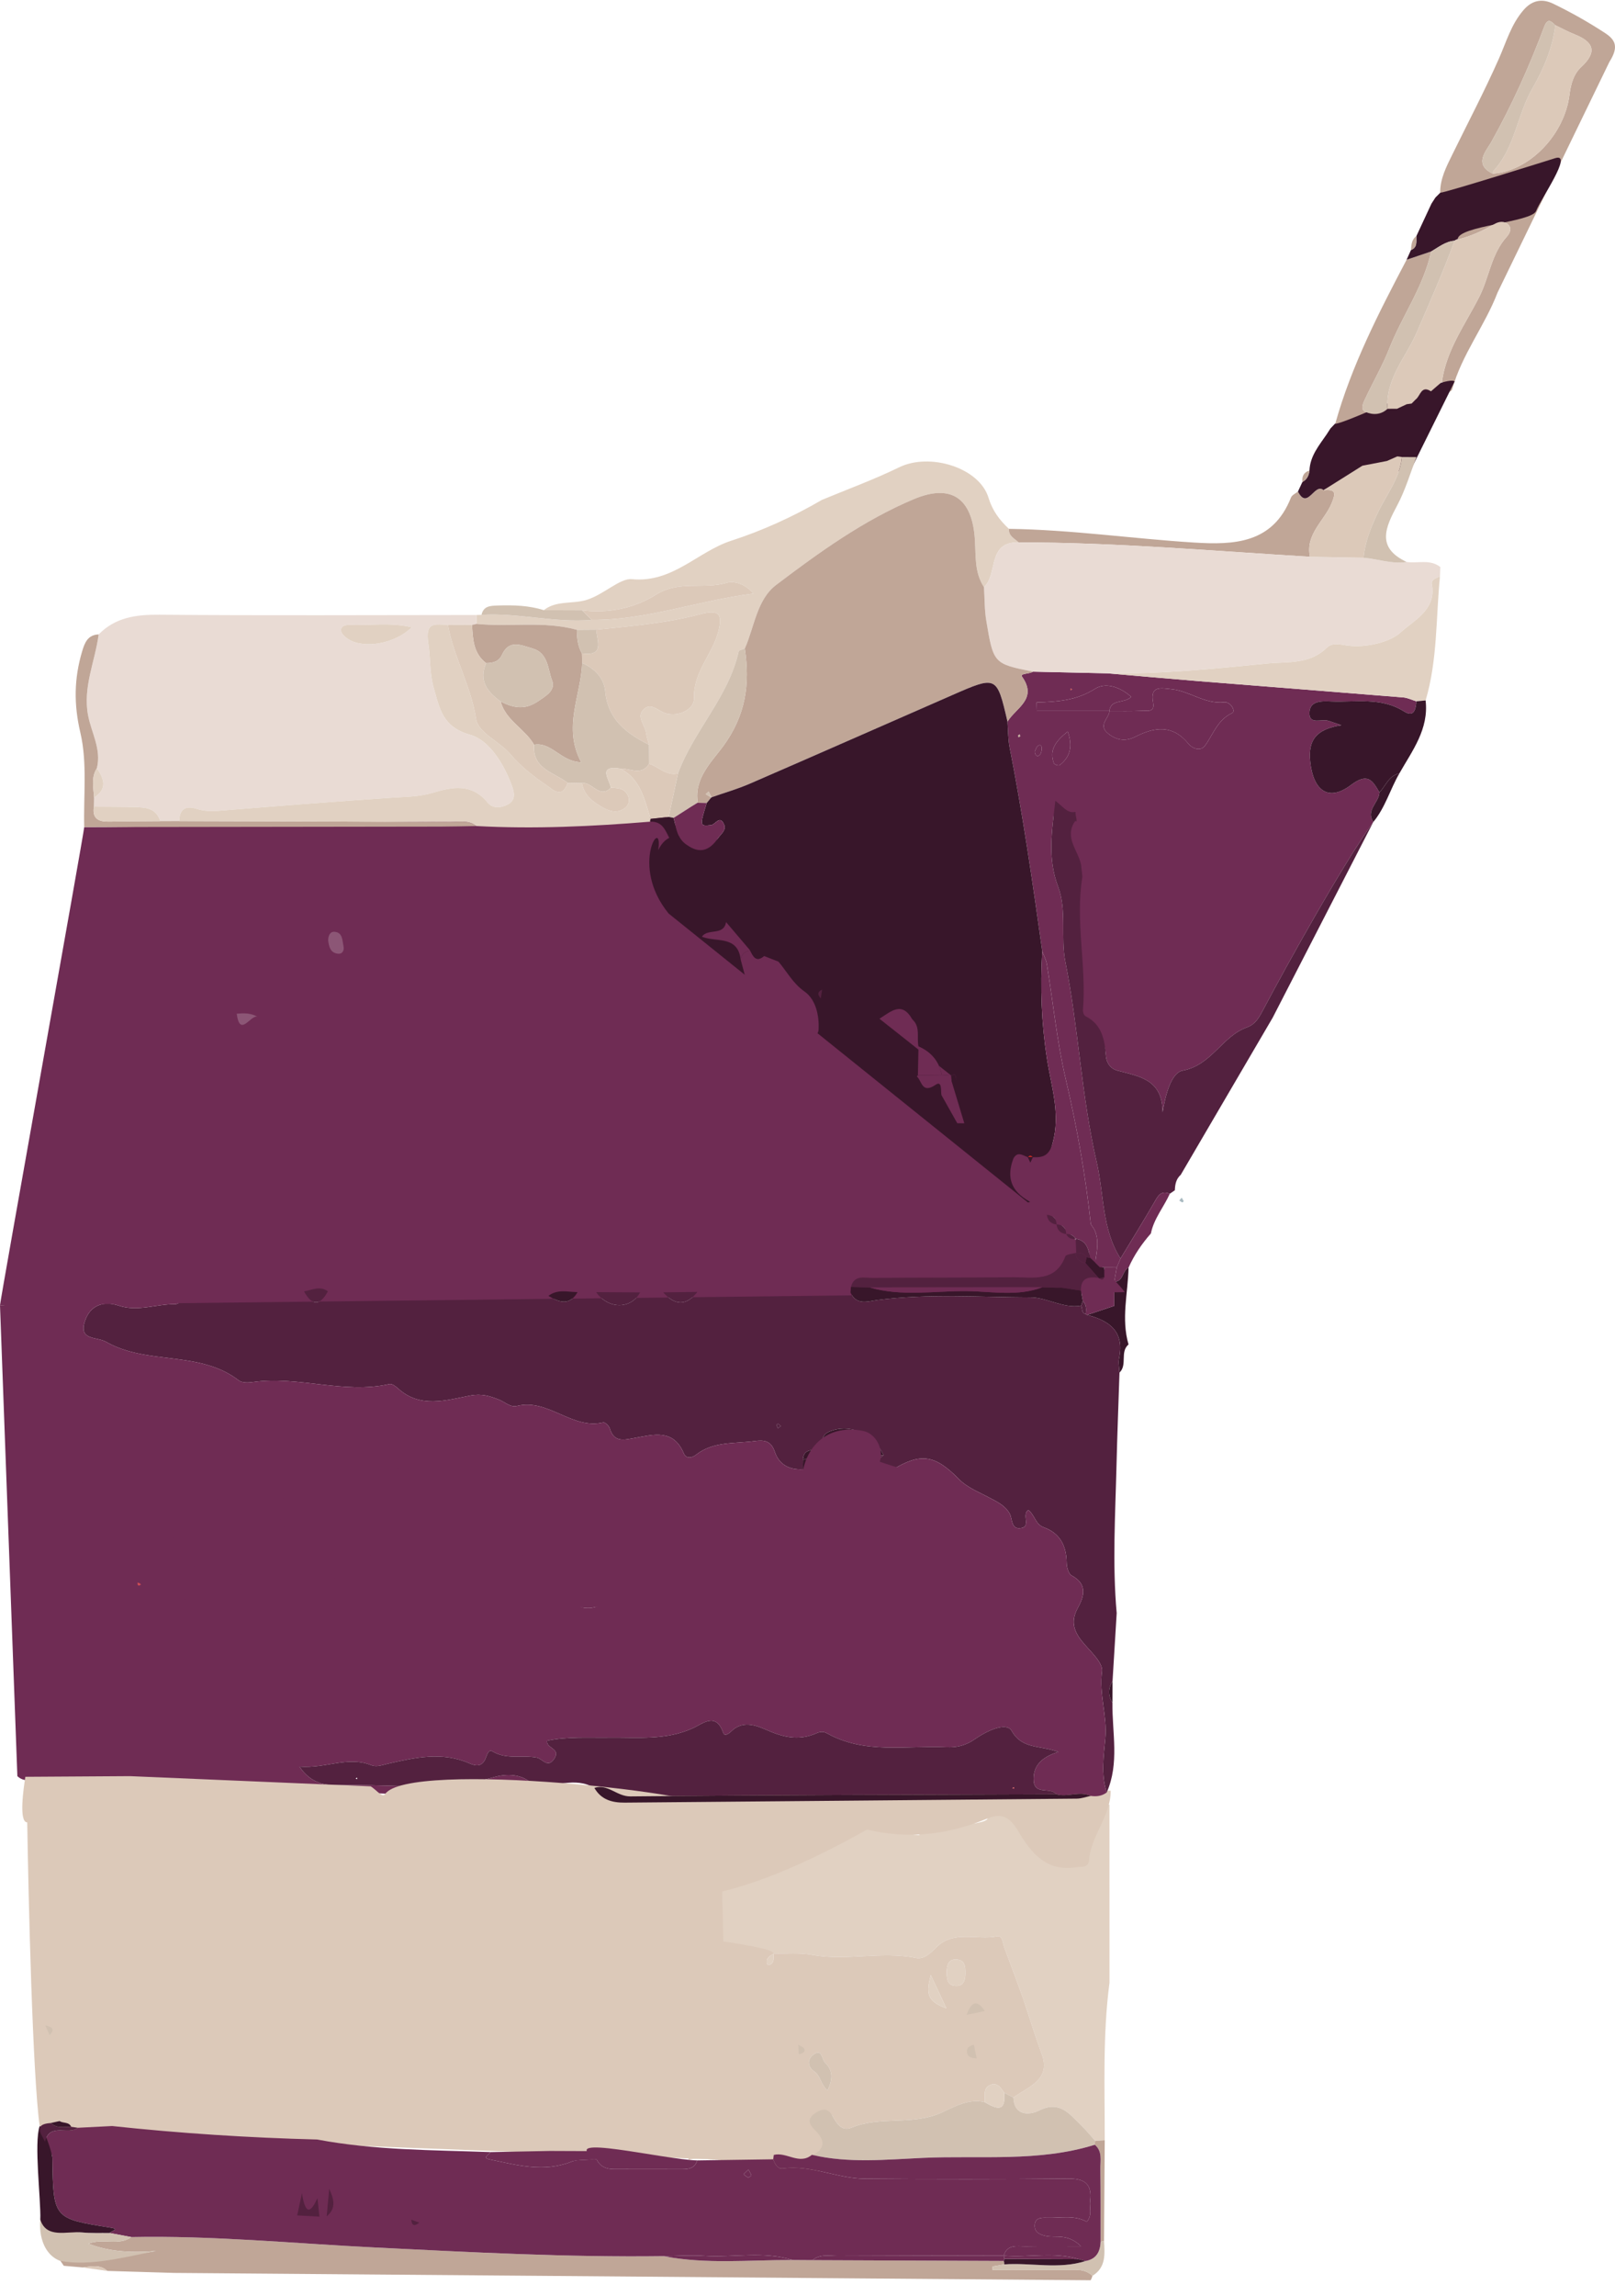 <?xml version="1.0" encoding="utf-8"?>
<!-- Generator: Adobe Illustrator 17.0.0, SVG Export Plug-In . SVG Version: 6.00 Build 0)  -->
<!DOCTYPE svg PUBLIC "-//W3C//DTD SVG 1.1//EN" "http://www.w3.org/Graphics/SVG/1.1/DTD/svg11.dtd">
<svg version="1.1" id="Layer_2" xmlns="http://www.w3.org/2000/svg" xmlns:xlink="http://www.w3.org/1999/xlink" x="0px" y="0px"
	 width="336.857px" height="478.553px" viewBox="0 0 336.857 478.553" enable-background="new 0 0 336.857 478.553"
	 xml:space="preserve">
<path fill="#E1D1C2" d="M231.422,413.29c-1.442,10.913-0.975,21.888-0.994,32.847c-0.663,0.042-1.327,0.084-1.991,0.126
	c-0.972-1.083-1.879-2.234-2.928-3.236c-2.436-2.329-4.434-5.28-8.812-3.07c-1.783,0.9-5.158,1.291-5.327-2.73
	c3.161-2.252,7.894-3.728,5.929-9.021c-1.232-3.317-2.299-6.778-3.39-10.07c-1.371-4.136-2.972-8.181-4.468-12.269
	c-0.335-0.916-0.336-2.474-1.444-2.242c-4.215,0.882-9-1.38-12.712,2.306c-1.171,1.163-2.491,2.564-4.279,2.199
	c-7.184-1.466-14.446,0.698-21.644-0.638c-2.577-0.478-5.294-0.201-7.947-0.269l-25.92,12.788c-0.692-2.064-6.538-18.4-7.23-20.465
	c1.393-4.349,29.254-5.282,26.995-8.079c0.601-3.698,3.812-0.139,5.529-2.357c-3.812-4.543-10.383-2.344-14.765-5.97
	c2.679-1.706,5.639-0.579,8.369-0.94c5.251-0.618,4.242-14.677,9.203-13.482c8.706,2.097,23,16.672,31.111,13.327
	c3.211-1.324,4.861,0.025,6.426,2.681c2.682,4.551-21.996-7.518-15.801-8.516c1.825,5.67,20.496,4.58,20.643,2.854
	c0.437-5.147,14.452,2.481,14.418-2.809c3.674-0.015,7.347-0.03,11.02-0.045"/>
<path fill="#D1C1B1" d="M110.874,374.037c0.471-0.132,0.447-0.563-0.033-0.651c-0.776-0.143-1.623-0.409-2.29,0.37
	C109.266,374.435,110.099,374.255,110.874,374.037z"/>
<path fill="#E1D1C2" d="M123.404,129.213c11.371,0.093,22.027-3.992,33.748-5.484c-1.774-2.103-4.131-2.662-5.552-2.243
	c-4.83,1.426-9.954-0.573-14.824,2.5c-4.384,2.766-9.861,3.939-15.359,3.23c-2.661-0.009-5.321-0.019-7.981-0.029
	c2.596-2.07,5.978-1.222,8.947-2.148c3.559-1.11,6.954-4.547,9.384-4.31c8.553,0.833,13.735-5.748,20.772-8.02
	c6.404-2.068,12.877-4.99,18.867-8.491c5.393-2.249,10.906-4.254,16.149-6.812c6.349-3.098,16.693,0.034,18.623,6.339
	c0.839,2.743,2.32,4.683,4.272,6.501c-0.115,1.505,1.167,2.007,2.022,2.816c-6.643-0.175-4.263,6.653-7.237,9.326
	c-2.055-3.109-1.662-6.658-1.907-10.121c-0.597-8.416-4.924-11.501-12.752-8.208c-10.455,4.397-19.697,11.057-28.684,17.867
	c-4.041,3.061-4.531,8.73-6.541,13.259c-0.444,0.208-1.218,0.341-1.284,0.634c-2.138,9.513-9.363,16.484-12.652,25.41
	c-2.427,0.587-3.994-1.399-6.02-2.012c-0.01-1.325-0.021-2.65-0.032-3.974c-0.203-0.804-0.488-1.599-0.591-2.416
	c-0.214-1.702-2.213-3.49-0.422-5.057c1.555-1.36,3.005,0.516,4.527,0.934c2.861,0.785,5.957-0.959,5.883-3.127
	c-0.188-5.469,3.752-9.04,5.015-13.753c1.06-3.955,0.143-4.806-3.771-3.775c-7.075,1.863-14.374,2.467-21.636,3.214
	c-1.346,0.009-2.692,0.019-4.038,0.028c-6.901-1.904-13.996-0.533-20.968-1.242c0.014-0.618,0.029-1.234,0.043-1.85
	c0.343-0.011,0.685-0.021,1.028-0.031C108.127,127.699,115.701,129.88,123.404,129.213z"/>
<path fill="#C0A697" d="M312.356,60.996c-2.655,6.934-7.461,12.904-9.465,20.19c-0.12,0.434-1.058,0.643-1.615,0.957
	c-0.356-0.81,0.896-1.948-0.519-2.542c0.905-6.674,4.921-12.037,7.831-17.808c2.054-4.075,2.474-8.871,5.669-12.417
	c0.581-0.645,1.245-1.754,0.265-2.639c-0.82-0.741-1.895-0.558-2.78-0.052c-2.437,1.392-4.946,2.588-7.695,3.223
	c-0.05-2.866,2.36-4.582,3.269-6.995c0.911-2.418,1.266-4.359-2.543-3.164c-1.37,0.43-2.914,0.305-4.379,0.433
	c-0.025-2.93,1.292-5.435,2.531-7.963c3.267-6.665,6.728-13.244,9.731-20.025c1.535-3.466,2.527-7.086,5.111-10.085
	c1.912-2.219,4.05-2.375,6.205-1.333c3.715,1.796,7.338,3.841,10.792,6.1c2.248,1.47,2.882,2.936,0.924,6.034 M327.364,19.748
	c0.284-2.284,0.86-4.299,2.455-5.784c3.429-3.193,2.564-5.243-1.417-6.814c-1.368-0.54-2.665-1.26-3.995-1.897
	c-0.955-0.927-1.621-1.533-2.343,0.391c-3.1,8.261-6.713,16.281-11.035,24.006c-0.962,1.719-3.794,4.639,0.358,6.552
	C318.862,35.712,326.309,28.215,327.364,19.748z"/>
<path fill="#C0A697" d="M298.502,52.425c-1.566,7.313-6.029,13.381-8.722,20.218c-1.431,3.633-3.433,7.037-5.077,10.591
	c-0.375,0.809-1.044,2.128,0.101,2.631c1.511,0.664,3.225,0.649,4.607-0.647c0.661-0.003,1.323-0.006,1.985-0.009
	c-2.823,3.217-1.786,7.182-2.113,10.883c-1.704,0.329-3.409,0.657-5.115,0.985c-0.199-0.933-0.582-1.87-0.554-2.795
	c0.057-1.849,2.623-3.6,0.976-5.334c-1.523-1.603-4.015-0.531-6.08-0.631c3.375-12.079,9.082-23.143,14.877-34.169
	C295.092,53.574,296.797,53,298.502,52.425z"/>
<path fill="#C0A697" d="M248.999,113.092c8.418,0.526,16.493,0.216,20.276-9.385c0.207-0.524,0.956-0.836,1.452-1.246
	c1.999,3.982,3.462-1.928,5.334-0.289c2.401-0.189,2.68,0.368,1.682,2.751c-1.544,3.686-5.498,6.444-4.508,11.138
	c-20.245-1.212-40.461-2.994-60.764-2.999c-0.854-0.81-2.136-1.312-2.021-2.817C223.358,110.408,236.139,112.287,248.999,113.092z"
	/>
<path fill="#38162A" d="M294.668,97.145c-2.7,1.698-15.9,3.328-18.603,5.027c-1.875-1.64-3.338,4.27-5.337,0.288
	c0.309-0.663,0.619-1.325,0.928-1.988c0.955-0.513,1.358-1.366,1.473-2.396c0.128-3.018,1.99-5.212,3.585-7.533
	c0.267-0.414,0.534-0.827,0.801-1.24c0.001,0-0.01,0.012-0.01,0.012c0.328-0.343,0.656-0.685,0.984-1.028l0.021,0.03
	c2.065,0.1,23.37-10.397,24.893-8.794"/>
<path fill="#38162A" d="M294.299,52.124c1.426-0.565,1.062-1.824,1.131-2.916c1.047-2.25,2.094-4.499,3.141-6.749
	c0.266-0.412,0.531-0.824,0.797-1.235c0,0.001,0.039-0.055,0.039-0.055c0.32-0.319,0.641-0.639,0.962-0.958l0.024-0.03
	c1.465-0.128,22.643-6.787,24.013-7.217c3.809-1.195-3.09,8.582-4.001,11c-0.909,2.413-16.409,3.077-16.359,5.943
	c-0.25,0.008-0.464,0.099-0.643,0.274c-1.911,0.141-3.334,1.351-4.902,2.243c-1.704,0.576-3.409,1.15-5.114,1.724
	C293.691,53.473,293.995,52.798,294.299,52.124z"/>
<path fill="#C0A697" d="M295.43,49.207c-0.069,1.092,0.295,2.351-1.131,2.916C294.385,51.038,294.434,49.939,295.43,49.207z"/>
<path fill="#C0A697" d="M273.128,98.076c-0.115,1.03-0.518,1.883-1.473,2.396C271.525,99.291,271.937,98.444,273.128,98.076z"/>
<path fill="#C0A697" d="M277.515,89.303c-0.268,0.413-0.534,0.827-0.801,1.24C276.981,90.129,277.248,89.716,277.515,89.303z"/>
<path fill="#C0A697" d="M278.488,88.287c-0.328,0.342-0.656,0.685-0.984,1.028C277.833,88.972,278.161,88.629,278.488,88.287z"/>
<path fill="#C0A697" d="M299.368,41.224c-0.265,0.412-0.531,0.823-0.797,1.235C298.837,42.047,299.102,41.636,299.368,41.224z"/>
<path fill="#C0A697" d="M300.369,40.211c-0.32,0.319-0.641,0.639-0.962,0.958C299.728,40.849,300.049,40.53,300.369,40.211z"/>
<path fill="#6F2C54" d="M286.442,171.349c-6.32,8.742-17.825,29.429-22.841,38.907c-0.89,1.68-1.663,3.241-3.545,3.913
	c-5.161,1.842-7.319,7.874-13.393,9.006c-2.319,0.433-3.537,4.833-4.171,8.676c0.024-6.919-4.968-7.479-9.462-8.699
	c-1.436-0.39-2.246-1.641-2.349-2.972c-0.266-3.435-1.572-6.538-5.068-8.299c-0.311-0.157-6.355-45.746-6.32-46.167
	 M225.502,180.352c-0.541-3.048-3.638-5.748-1.254-9.195 M220.129,166.928c-0.725,6.274-1.67,11.97,0.556,17.863
	c1.894,5.014,0.491,10.491,1.544,15.774c2.747,13.791,3.334,27.92,6.521,41.696c1.556,6.725,1.055,13.929,4.969,20.083
	c-0.264,0.623-0.529,1.245-0.793,1.868c-0.868-0.004-1.735-0.007-2.603-0.011c-0.317-0.004-0.632-0.021-0.947-0.053
	c-0.314-0.315-0.629-0.631-0.943-0.946l0.005-0.02c0.33-2.325,0.918-4.657-0.207-6.938c-0.237-0.355-0.473-0.71-0.71-1.065
	c-1.102-10.192-2.888-20.243-5.23-30.243c-1.839-7.848-2.627-15.942-3.933-23.918c-0.153-0.936-0.631-1.82-0.958-2.726
	c-1.994-14.201-4.041-28.394-6.807-42.473c-0.346-1.761-0.31-3.597-0.451-5.398c1.73-2.856,6.348-4.692,3.033-9.367
	c-0.491-0.693,1.551-0.549,2.304-1.044c5.19,0.117,10.38,0.233,15.57,0.349c6.413,0.553,12.824,1.136,19.241,1.651
	c14.124,1.132,28.251,2.218,42.373,3.368c0.942,0.076,1.853,0.535,2.779,0.816c-0.158,1.596-0.441,3.452-2.6,2.095
	c-4.773-3.001-10.008-1.874-15.099-2.07c-2-0.077-4.612-0.236-4.631,2.456c-0.018,2.482,2.6,1.105,3.996,1.586
	c0.456,0.157,0.913,0.312,2.678,0.914c-5.332,0.823-6.967,3.145-6.497,7.606c0.633,6.016,3.776,8.413,8.482,4.869
	c3.495-2.632,4.498-1.017,5.95,1.53c-0.083,2.127-2.922,3.683-1.279,6.168 M235.954,145.263c-2.304-2.07-5.337-3.099-7.554-1.682
	c-3.813,2.436-7.896,2.724-12.18,2.838c0.015,0.594,0.031,1.188,0.046,1.782c5.05,0,10.101,0,15.151,0
	c-0.084,1.581-2.559,2.958-0.191,4.785c1.834,1.415,3.663,1.564,5.565,0.595c4.057-2.066,7.789-2.571,11.073,1.43
	c0.927,1.131,2.613,1.627,3.504,0.388c1.719-2.389,2.564-5.316,5.635-6.768c0.817-0.386-0.333-2.389-1.644-2.246
	c-4.031,0.439-7.182-2.321-10.963-2.72c-2.237-0.236-4.552-0.803-3.884,2.766c0.39,2.085-1.113,1.688-2.126,1.733
	c-2.327,0.104-4.662,0.05-6.993,0.06C231.714,145.619,234.41,146.747,235.954,145.263z M219.822,159.114
	c0.096,0.259,0.99,0.545,1.185,0.394c2.176-1.684,2.815-3.85,1.702-7.023C220.185,154.492,218.793,156.344,219.822,159.114z
	 M216.786,157.445c0.323-0.22,0.471-0.845,0.502-1.302c0.031-0.45-0.115-1.149-0.815-0.654c-0.351,0.249-0.463,0.836-0.637,1.179
	C215.909,157.384,216.243,157.815,216.786,157.445z M212.788,153.467c0.044-0.078-0.056-0.236-0.092-0.358
	c-0.121,0.067-0.286,0.107-0.348,0.21c-0.043,0.072,0.056,0.228,0.092,0.347C212.561,153.603,212.732,153.568,212.788,153.467z
	 M223.308,143.877l0.345-0.179l-0.349-0.175L223.308,143.877z"/>
<path fill="#E9DBD4" d="M205.71,129.349c-0.379-2.285-0.328-4.642-0.477-6.965c2.973-2.671,0.593-9.499,7.235-9.323
	c20.304,0.005,40.52,1.788,60.764,2.999c3.726,0.068,7.453,0.137,11.179,0.205c3.002,0.247,5.92,1.367,8.994,0.879
	c2.343,0.342,4.887-0.645,7.022,1.066c-0.027,0.659-0.055,1.318-0.082,1.977c-0.817,0.265-1.874,0.715-1.702,1.56
	c1.095,5.373-3.979,7.709-6.502,10.079c-2.036,1.913-7.054,3.3-11.145,2.73c-1.513-0.21-3.094-0.686-4.272,0.47
	c-3.607,3.538-8.124,2.853-12.568,3.295c-11.018,1.096-22.015,2.212-33.106,2.037c-5.192-0.117-10.382-0.233-15.572-0.349
	C207.26,138.351,207.21,138.359,205.71,129.349z"/>
<path fill="#53213F" d="M265.456,212.137c-6.391,10.918-12.784,21.836-19.176,32.754c-0.972,0.859-1.186,2.007-1.23,3.22
	c-0.351,0.243-0.702,0.485-1.052,0.728c-1.909-0.795-2.5,0.521-3.28,1.868c-2.269,3.918-4.663,7.763-7.005,11.637
	c-3.911-6.154-3.41-13.359-4.966-20.084c-3.186-13.776-3.774-27.905-6.521-41.696c-1.053-5.284,0.349-10.761-1.544-15.774
	c-2.225-5.893-1.28-11.589-0.556-17.863c1.655,1.224,2.474,2.699,4.209,2.309l0,0c-0.054,0.654,0.265,1.35,0.211,2.005l-0.298-0.084
	c-2.384,3.447,0.713,6.147,1.254,9.195c0.086,0.803,0.173,1.606,0.261,2.408c-1.523,9.262,0.881,18.512,0.12,27.777
	c-0.034,0.42,0.191,1.116,0.502,1.273c3.495,1.761,4.03,4.934,4.296,8.369c0.103,1.331,0.913,2.582,2.349,2.972
	c4.494,1.221,9.486,1.78,9.462,8.699c0.634-3.843,1.852-8.244,4.171-8.676c6.074-1.131,8.232-7.164,13.393-9.006
	c1.883-0.672,2.655-2.232,3.545-3.913c5.016-9.478,16.521-30.165,22.841-38.907"/>
<path fill="#E1D1C2" d="M297.357,146.009c-0.638,0.062-1.276,0.123-1.914,0.185c-0.925-0.281-1.836-0.739-2.778-0.816
	c-14.122-1.15-28.25-2.235-42.373-3.368c-6.417-0.515-12.828-1.099-19.239-1.651c11.091,0.174,22.089-0.941,33.106-2.037
	c4.444-0.442,8.961,0.243,12.568-3.295c1.178-1.156,2.759-0.681,4.272-0.47c4.09,0.569,9.108-0.817,11.145-2.73
	c2.523-2.37,7.596-4.707,6.502-10.079c-0.173-0.845,0.884-1.295,1.702-1.56C299.49,128.811,299.859,137.577,297.357,146.009z"/>
<path fill="#38162A" d="M291.876,161.227c-2.217,0.445-2.822,2.587-4.159,3.953c-1.449-2.548-2.452-4.162-5.947-1.53
	c-4.706,3.545-7.849,1.148-8.482-4.869c-0.47-4.46,1.165-6.783,6.497-7.606c-1.764-0.602-2.222-0.757-2.678-0.914
	c-1.396-0.481-4.014,0.896-3.996-1.586c0.019-2.692,2.631-2.533,4.631-2.456c5.09,0.195,10.326-0.932,15.099,2.07
	c2.158,1.357,2.442-0.499,2.599-2.096c0.638-0.062,1.276-0.123,1.914-0.185C298.055,151.991,294.578,156.47,291.876,161.227z"/>
<path fill="#6F2C54" d="M240.056,257.113c-1.888,2.156-3.501,4.493-4.658,7.128c-1.343,0.625-1.041,2.922-2.984,2.938
	c0.17-0.99,0.339-1.979,0.509-2.969c0.264-0.623,0.529-1.245,0.791-1.868c2.342-3.874,4.736-7.719,7.005-11.637
	c0.78-1.346,1.372-2.663,3.28-1.868C242.746,251.624,240.674,254.022,240.056,257.113z"/>
<path fill="#38162A" d="M286.442,171.349c-1.642-2.486,1.196-4.042,1.276-6.168c1.337-1.367,1.942-3.508,4.159-3.953
	C289.951,164.54,288.94,168.344,286.442,171.349z"/>
<path fill="#A9BAC1" d="M246.891,250.384c0.018,0.043-0.241,0.282-0.296,0.258c-0.224-0.098-0.419-0.263-0.625-0.404
	c0.163-0.186,0.326-0.373,0.501-0.573C246.642,249.943,246.795,250.152,246.891,250.384z"/>
<path fill="#DCC9B9" d="M132.406,401.012c0.692,2.065,28.298,4.129,28.99,6.194c-0.775,0.524-1.742,0.93-1.393,2.162
	c0.032,0.114,0.285,0.274,0.384,0.244c1.268-0.387,0.873-1.508,1.028-2.389c2.654,0.068,5.371-0.208,7.948,0.27
	c7.199,1.336,14.46-0.828,21.644,0.638c1.787,0.365,3.107-1.036,4.279-2.199c3.712-3.686,8.496-1.424,12.712-2.306
	c1.108-0.232,1.109,1.325,1.444,2.242c1.496,4.089,3.096,8.133,4.468,12.269c1.091,3.292,2.158,6.753,3.39,10.07
	c1.965,5.293-2.768,6.769-5.929,9.021c-0.64-0.328-1.281-0.655-1.921-0.983c-0.736-1.103-1.545-2.329-3.07-1.543
	c-1.414,0.728-0.824,2.28-0.977,3.507c-3.328-0.802-6.243,0.89-8.941,2.133c-6.074,2.799-12.82,0.669-18.856,3.171
	c-2.058,0.853-3.134-0.953-3.868-2.286c-1.043-1.895,1.197,4.105-0.241,5.037c-1.703,1.104-4.143,4.915-2.732,6.274
	c1.813,1.747-24.332-3.852-27.105-2.289 M199.234,413.947c1.77,0.144,2.109-1.165,2.114-2.567c0.005-1.309,0.019-2.767-1.767-2.912
	c-1.779-0.144-2.066,1.163-2.129,2.557C197.509,412.336,197.46,413.802,199.234,413.947z M172.108,429.979
	c-0.698-0.682-0.609-2.832-2.23-1.836c-1.453,0.892-1.626,2.575-0.035,3.661c1.346,0.919,1.27,2.615,2.746,3.966
	C173.774,433.377,173.695,431.53,172.108,429.979z M194.141,411.708c-0.945,3.625-0.943,5.459,3.255,6.923
	C196.116,415.908,195.409,414.403,194.141,411.708z"/>
<path fill="#DCC9B9" d="M193.757,373.224c12.635,0.015,25.269,0.034,37.904,0.052c0.034,5.29-4.072,9.286-4.509,14.433
	c-0.146,1.725-1.553,1.346-2.638,1.521c-6.195,0.998-9.431-2.933-12.113-7.484c-1.566-2.656-3.215-4.005-6.426-2.681
	c-8.111,3.344-16.411,4.407-25.117,2.311c-64.487,36.236-60.274-7.76-65.525-7.142"/>
<path fill="#D1C1B1" d="M216.698,439.957c4.378-2.21,6.375,0.742,8.812,3.07c1.049,1.002,1.956,2.153,2.928,3.236
	c-0.04,0.269-0.067,0.54-0.08,0.812c-11.741,3.662-23.909,2.192-35.882,2.74c-7.671,0.351-15.468,1.154-23.128-0.633
	c0,0,0.333,0.002,0.333,0.001c2.772-1.564,2.109-3.413,0.296-5.159c-1.411-1.358-1.554-2.485,0.15-3.589
	c1.438-0.932,2.568-1.102,3.612,0.793c0.734,1.333,1.81,3.139,3.868,2.286c6.036-2.502,12.782-0.372,18.856-3.171
	c2.698-1.244,5.613-2.936,8.941-2.133c2.305,1.314,4.457,2.314,4.046-1.965c0.641,0.329,1.282,0.656,1.922,0.984
	C211.541,441.25,214.916,440.859,216.698,439.957z"/>
<path fill="#C0A697" d="M230.43,446.14c-0.051,6.999-0.103,13.998-0.154,20.996c-0.233,0.07-0.469,0.127-0.709,0.17
	c-0.009-5.063,0.022-10.126-0.049-15.188c-0.025-1.736,0.478-3.652-1.159-5.041c0.013-0.272,0.04-0.543,0.08-0.812
	C229.103,446.223,229.767,446.181,230.43,446.14z"/>
<path fill="#C0A697" d="M36.268,473.793c-4.627-0.136-9.253-0.275-13.88-0.414c-1.54-1.408-3.345-0.943-5.116-0.725
	c-1.32-0.113-2.64-0.227-3.96-0.342c-0.231-0.333-0.463-0.667-0.694-1c0.247-0.702,0.494-1.404,0.741-2.106
	c6.391,1.119,12.773,1.26,19.168,0.022c-4.717,0.339-9.349,0.295-14.089-1.528c3.072-1.21,6.282,0.533,8.941-1.376
	c16.965-0.347,33.843,1.335,50.756,2.169c20.076,0.99,40.145,2.071,60.257,1.81c8.937,1.736,17.954,0.766,26.941,0.806
	c1.378,0.01,2.757,0.019,4.135,0.029c13.305,0.055,26.61,0.11,39.915,0.165c0.066,0.234,0.094,0.473,0.082,0.714
	c-0.808,0.142-1.614,0.286-2.421,0.43c-0.009,0.238-0.017,0.476-0.025,0.714c5.071,0,10.142-0.019,15.212,0.01
	c1.951,0.011,4.008-0.351,5.63,1.231c-0.083,0.321-0.207,0.627-0.367,0.919"/>
<path fill="#C0A697" d="M130.437,478.708"/>
<path fill="#D1C1B1" d="M226.427,471.315c2.248-0.397,3.05-1.925,3.139-4.01c0.24-0.042,0.476-0.099,0.71-0.169
	c0.164,2.744,0.431,5.522-2.415,7.267c-1.622-1.582-3.678-1.22-5.63-1.231c-5.071-0.029-10.141-0.01-15.212-0.01
	c0.009-0.238,0.017-0.476,0.025-0.714c0.807-0.144,1.613-0.288,2.42-0.432C215.112,471.62,220.838,473.105,226.427,471.315z"/>
<path fill="#DCC9B9" d="M36.267,473.794"/>
<path fill="#DCC9B9" d="M17.271,472.655c1.771-0.219,3.576-0.683,5.116,0.725"/>
<path fill="#38162A" d="M235.388,280.255c-1.842,1.562-0.184,4.248-1.881,5.857c-0.042-0.996-0.289-2.034-0.091-2.979
	c1.168-5.566-2.006-7.835-6.681-9.03c1.891-0.631,3.783-1.263,5.675-1.895c0.06,0.097,0.12,0.193,0.18,0.29
	c-0.064-0.093-0.127-0.186-0.191-0.279c0.005-1.68,0.011-3.36,0.016-5.04c1.943-0.016,1.64-2.313,2.984-2.938
	C235.26,269.579,233.829,274.915,235.388,280.255z"/>
<path fill="#53213F" d="M232.881,305.481c-0.25,10.261-0.88,20.524,0.039,30.784c-0.289,4.727-0.578,9.455-0.867,14.182
	c-0.935,1.498-0.949,3-0.019,4.502c-0.078,6.252,1.491,12.614-1.199,18.702c-1.215-3.723-0.628-7.588-0.292-11.278
	c0.429-4.714-1.338-9.183-0.693-13.971c0.256-1.906-2.631-4.318-4.252-6.369c-1.718-2.175-2.234-4.223-0.793-6.844
	c1.32-2.4,2.094-4.971-1.281-6.764c-0.648-0.345-1.032-1.729-1.042-2.639c-0.039-3.533-1.365-6.182-4.786-7.411
	c-1.769-0.636-1.867-2.64-3.23-3.603c-1.389,1.004,0.614,3.379-1.441,3.754c-2.241,0.41-1.796-1.98-2.47-3.092
	c-1.043-1.722-2.672-2.424-4.277-3.283c-2.192-1.172-4.535-2.048-6.349-3.899c-4.979-5.081-7.976-5.436-13.872-1.827
	c-1.579,0.153-2.158-1.076-2.893-2.09c0.371-0.34,0.742-0.679,1.113-1.019c-2.074-4.542-7.054-6.665-11.262-4.913
	c-1.855,0.773-1.494,2.323-1.639,3.742c-0.634,0.047-1.267,0.094-1.901,0.141c-1.295,0.046-1.964,0.706-1.977,2.011
	c-0.008,0.659-0.016,1.317-0.023,1.977c-2.809,0.166-4.985-0.974-5.866-3.631c-0.776-2.341-2.226-2.516-4.241-2.24
	c-4.162,0.57-8.561,0.002-12.212,2.868c-0.764,0.6-2.011,0.937-2.544-0.331c-2.162-5.141-6.31-3.888-10.207-3.191
	c-2.235,0.399-4.314,1.021-5.219-1.992c-0.157-0.525-1.001-1.325-1.346-1.242c-6.528,1.565-11.47-5.043-17.991-3.441
	c-1.405,0.346-2.458-0.771-3.669-1.266c-1.926-0.787-3.702-1.355-6.126-0.888c-5.035,0.97-10.463,2.731-15.096-1.551
	c-0.461-0.427-1.228-0.964-1.719-0.854c-9.551,2.149-19.009-1.776-28.543-0.41c-0.948,0.136-2.233,0.164-2.902-0.353
	c-8.167-6.314-19.07-3.118-27.655-8.036c-1.936-1.109-5.701-0.247-4.473-4.196c1.037-3.331,3.768-4.461,7.118-3.351
	c3.945,1.308,7.773-0.334,11.665-0.311c1.259,0.007,1.762-1.359,2.006-2.559c8.324,0.638,16.649,1.549,24.963-0.1
	c1.67,3.037,3.329,3.045,4.975-0.02c5.927,1.158,11.998-0.171,17.763,0.387c9.461,0.915,18.897-1.666,28.238,0.569
	c2.232,1.338,4.393,2.132,6.076-0.783c1.289,0,2.577-0.002,3.866-0.004c2.527,3.598,7.271,3.628,9.172,0.06
	c1.607-0.003,3.213-0.008,4.82-0.012c2.409,2.713,4.787,2.928,7.125-0.089c10.65,0.04,21.3,0.079,31.949,0.118
	c1.224,2.786,3.669,1.822,5.612,1.571c10.636-1.372,21.317-0.587,31.962-0.553c3.407,0.011,6.774,2.38,10.512,1.73
	c0.339,0.576,0.007,1.524,0.971,1.752c-0.001-0.001,0.275,0.177,0.275,0.177c4.676,1.196,7.85,3.464,6.681,9.03
	c-0.198,0.945,0.049,1.984,0.091,2.979C233.294,292.568,233.038,299.024,232.881,305.481z M162.865,297.267
	c-0.189-0.163-0.365-0.348-0.577-0.473c-0.05-0.029-0.33,0.175-0.317,0.224c0.062,0.246,0.187,0.475,0.29,0.71
	C162.465,297.575,162.665,297.421,162.865,297.267z"/>
<path fill="#6F2C54" d="M0,272.083c7.213,0.275,23.714-11.32,30.904-10.592c0.774,0.079,1.771-1.325,2.27,0.338
	c0.336,1.122-0.289,1.89-1.319,2.345c-1.986,0.878-3.97,1.761-5.955,2.642c4.402,1.685,8.401,2.618,12.553,2.48
	c-0.244,1.2-0.747,2.566-2.006,2.559c-3.892-0.023-7.719,1.619-11.665,0.311c-3.35-1.111-6.082,0.019-7.118,3.351
	c-1.228,3.949,2.537,3.087,4.473,4.196c8.585,4.918,19.488,1.723,27.655,8.036c0.669,0.517,1.955,0.489,2.902,0.353
	c9.534-1.366,18.992,2.559,28.543,0.41c0.491-0.11,1.257,0.427,1.719,0.854c4.634,4.281,10.061,2.52,15.096,1.551
	c2.424-0.467,4.2,0.101,6.126,0.888c1.211,0.495,2.264,1.611,3.669,1.266c6.52-1.602,11.463,5.005,17.991,3.441
	c0.345-0.083,1.188,0.717,1.346,1.242c0.905,3.013,2.984,2.392,5.219,1.992c3.896-0.696,8.045-1.95,10.207,3.191
	c0.533,1.267,1.78,0.931,2.544,0.331c3.651-2.866,8.05-2.297,12.212-2.868c2.015-0.276,3.465-0.101,4.241,2.24
	c0.881,2.656,3.058,3.797,5.868,3.631c0.324,0.309,0.649,0.617,0.973,0.926c-0.245,2.637,1.105,4.327,3.344,5.379
	c1.382,0.65,2.876,0.644,2.465-1.411c-0.396-1.982-2.3-4.086,0.56-5.479c2.354-1.146,4.377,0.344,6.299,1.608
	c0.42,0.327,0.839,0.653,1.258,0.98l-0.035-0.008c1.766,3.467,3.461,6.975,5.907,10.041c0.381,0.642,0.763,1.285,1.144,1.928
	c0.506,4.78,4.758,7.197,6.902,10.943c-6.289-1.374-11.848,2.061-17.831,2.708c-0.356-0.572-0.711-1.144-1.066-1.716
	c3.058-6.975-1.623-15.641-9.185-17.005c-4.603-0.83-6.668,1.315-6.726,6.988c-0.376,0.019-0.751,0.038-1.127,0.057
	c-2.205-2.226-4.118-4.778-7.179-6.007c-4.165-1.672-6.561-0.861-9.157,3.391c-1.544-1.159-3.074-2.307-4.604-3.455
	c-0.344-1.322-1.28-1.816-2.562-1.9c-4.805-0.315-9.781,1.033-15.18-2.89c1.496,4.566,6.058,6.942,2.713,10.896
	c-2.872-6.286-9.286-10.276-11.038-17.392c-0.472-1.915-3.279-2.721-5.034-1.707c-1.801,1.041-0.07,2.589,0.676,3.763
	c1.503,2.364,3.074,4.684,4.618,7.022c-0.276,1.688-0.197,3.296,0.824,4.781c1.243,1.808,1.399,3.755,0.225,5.626
	c-1.773,2.824-1.669,5.238,1.06,7.439c3.094,2.495,6.391,4.888,10.308,2.342c3.283-2.134,6.26-2.733,9.667-0.742
	c0.416,0.243,1.078,0.633,1.348,0.476c5.645-3.272,10.658,2.053,16.297,1.072c5.96-1.036,9.781,4.112,14.446,6.693
	c2.889,1.598,5.438,2.38,8.197,0c1.784-1.539,3.988-1.41,6.162-1.467c4.775-0.125,9.604,0.611,14.21-1.666
	c1.743-0.861,3.767-0.11,5.743,0.652c3.967,1.53,7.949-2.111,7.212-6.261c-0.707-3.984-4.118-2.297-6.367-3.048l-0.073-0.145
	c0.564-2.31,1.089-4.551-1.852-5.813c-1.367-0.586-1.56-1.964-1.683-3.335c-0.152-1.691,0.793-4.422-2.874-3.065
	c-0.756,0.279-1.084-1.074-1.063-1.887c0.08-3.08-1.795-3.495-4.233-3.201c-0.286-0.103-0.582-0.156-0.886-0.159
	c-0.294-0.312-0.587-0.625-0.881-0.937c-0.327-0.353-0.653-0.707-0.98-1.06c-0.652-1.351-2.39-2.027-2.361-3.801
	c5.896-3.609,8.892-3.254,13.872,1.827c1.814,1.851,4.157,2.726,6.349,3.899c1.605,0.859,3.234,1.561,4.277,3.283
	c0.673,1.112,0.228,3.501,2.47,3.092c2.055-0.375,0.052-2.75,1.441-3.754c1.363,0.963,1.461,2.967,3.23,3.603
	c3.421,1.228,4.747,3.877,4.786,7.411c0.01,0.91,0.393,2.294,1.042,2.639c3.375,1.793,2.6,4.363,1.281,6.764
	c-1.441,2.621-0.926,4.669,0.793,6.844c1.621,2.052,4.508,4.464,4.252,6.369c-0.645,4.788,1.122,9.257,0.693,13.971
	c-0.335,3.69-0.922,7.555,0.292,11.275c-1,0.74-2.128,0.889-3.326,0.711c-2.341-1.107-4.805,0.328-7.167-0.345
	c-1.236-1.533-4.501,0.184-4.725-2.732c-0.22-2.869,1.286-4.923,5.145-6.09c-4.006-1.453-7.551-0.522-9.745-4.39
	c-1.126-1.984-5.365,0.096-7.631,1.694c-1.937,1.366-3.828,1.808-6.037,1.707c-8.337-0.381-16.938,1.507-24.803-2.868
	c-0.826-0.46-1.457-0.387-2.296-0.021c-3.208,1.402-6.183,1.021-9.505-0.351c-2.425-1.002-5.543-2.729-8.274-0.018
	c-0.497,0.493-1.345,1.028-1.613,0.259c-1.528-4.396-4.31-1.887-6.321-0.968c-5.69,2.599-11.642,1.89-17.551,1.971
	c-4.291,0.059-8.603-0.247-12.871,0.649c-0.243,1.602,2.818,1.578,1.574,3.625c-1.398,2.3-2.501,0.124-3.727-0.109
	c-3.052-0.58-6.296,0.483-9.254-1.301c-0.87-0.525-1.137,0.856-1.462,1.572c-0.73,1.61-1.903,1.56-3.305,0.94
	c-5.706-2.525-11.43-1.217-17.107,0.09c-1.16,0.267-2.311,0.719-3.387,0.284c-4.873-1.97-9.424,0.729-14.982,0.295
	c2.428,3.591,5.439,3.941,8.227,3.865c10.76-0.292,21.606,1.404,32.273-1.65c2.778-0.795,6.017-0.786,8.423,1.725
	c-7.264,1.175-14.475,2.915-21.93,2.082c-16.736-0.709-33.472-1.417-50.208-2.126c-10.256-1.284-20.58-0.594-30.863-1.074
	c-1.614-0.075-3.363,0.498-4.764-0.833"/>
<path fill="#53213F" d="M131.498,374.468c-2.829,0.028-4.697-2.668-7.526-1.774c-4.103-2.461-8.402-0.029-12.585-0.5
	c-2.406-2.511-5.645-2.52-8.423-1.725c-10.667,3.054-21.513,1.358-32.273,1.65c-2.787,0.075-5.799-0.274-8.227-3.865
	c5.558,0.433,10.108-2.266,14.982-0.295c1.076,0.435,2.228-0.017,3.387-0.284c5.677-1.307,11.401-2.615,17.107-0.09
	c1.401,0.62,2.575,0.669,3.305-0.94c0.324-0.715,0.592-2.097,1.462-1.572c2.959,1.784,6.202,0.721,9.254,1.301
	c1.227,0.232,2.329,2.408,3.727,0.109c1.244-2.046-1.817-2.023-1.574-3.625c4.268-0.896,8.58-0.59,12.871-0.649
	c5.909-0.081,11.861,0.629,17.551-1.971c2.011-0.919,4.793-3.428,6.321,0.968c0.268,0.769,1.116,0.234,1.613-0.259
	c2.731-2.711,5.849-0.984,8.274,0.018c3.322,1.372,6.297,1.753,9.505,0.351c0.838-0.366,1.469-0.439,2.296,0.021
	c7.865,4.375,16.466,2.487,24.803,2.868c2.209,0.101,4.1-0.341,6.037-1.707c2.266-1.598,6.506-3.678,7.631-1.694
	c2.195,3.868,5.739,2.937,9.745,4.39c-3.859,1.166-5.365,3.221-5.145,6.09c0.224,2.916,3.489,1.199,4.725,2.732
	C190.727,374.129,161.111,374.174,131.498,374.468z M211.164,372.731l0.357,0.139l-0.03-0.334L211.164,372.731z M74.164,370.733
	l0.359,0.141l-0.031-0.337L74.164,370.733z"/>
<path fill="#DCC9B9" d="M47.267,446.266c-5.73,0.994-32.879-1.571-38.994-3.088c-1.483-10.723-2.345-47.688-2.594-63.297
	c-1.832-0.009-0.726-7.371-0.394-9.502c7.28-0.046,14.56-0.091,21.837-0.137c16.733,0.709,33.469,1.417,50.205,2.126
	c0.992,0.578,2.44,2.445,2.971,1.643c4.802-7.258,70.278-0.156,69.983,3.536c-0.009,2.98,1.619,69.723,1.581,72.702"/>
<path fill="#DCC9B9" d="M79.399,447.674"/>
<path fill="#38162A" d="M227.508,374.361c-0.967,0.198-1.933,0.562-2.903,0.571c-31.426,0.293-62.851,0.545-94.276,0.83
	c-2.67,0.024-4.936-0.597-6.357-3.069c2.829-0.894,4.698,1.802,7.526,1.774c29.613-0.293,59.228-0.338,88.843-0.451
	C222.703,374.689,225.167,373.254,227.508,374.361z"/>
<path fill="#DCC9B9" d="M110.841,373.386c0.479,0.088,0.504,0.519,0.033,0.651c-0.775,0.218-1.608,0.398-2.323-0.281
	C109.218,372.977,110.064,373.243,110.841,373.386z"/>
<path fill="#38162A" d="M232.034,354.95c-0.93-1.502-0.916-3.004,0.019-4.502C232.046,351.948,232.04,353.447,232.034,354.95z"/>
<path fill="#E9DBD4" d="M98.452,130.261c-1.677-0.006-3.355-0.011-5.032-0.016c-2.663-0.003-4.828-0.84-4.066,4.042
	c0.448,2.868,0.24,6.198,1.13,9.226c1.22,4.152,1.768,8.031,7.562,9.656c4,1.122,7.038,6.038,8.725,10.643
	c0.55,1.5,0.814,3.015-0.905,3.91c-1.41,0.733-3.088,0.885-4.153-0.419c-3.268-4.001-7.266-3.32-11.399-2.054
	c-2.741,0.839-5.55,0.835-8.376,1.023c-12.192,0.809-24.374,1.78-36.554,2.76c-1.533,0.124-2.96,0.024-4.416-0.435
	c-2.272-0.717-3.554,0.083-3.592,2.561c-1.317,0.003-2.634,0.007-3.951,0.011c-0.857-2.837-3.22-2.872-5.53-2.927
	c-2.769-0.066-5.541-0.06-8.311-0.085c0.014-0.634,0.027-1.268,0.041-1.902c2.799-1.788,2.136-3.9,0.571-6.097
	c1.003-3.927-1.106-7.345-1.816-10.989c-1.149-5.898,1.453-11.288,2.2-16.927c3.504-3.566,7.791-4.141,12.632-4.1
	c22.063,0.188,44.128,0.067,66.193,0.057c-0.014,0.616-0.029,1.232-0.043,1.848C99.067,130.15,98.764,130.22,98.452,130.261z
	 M72.954,130.273c-0.85-0.032-1.902,0.203-1.831,1.174c0.046,0.632,0.847,1.363,1.487,1.773c3.288,2.104,9.799,0.991,13.272-2.457
	C81.427,129.701,77.161,130.435,72.954,130.273z"/>
<path fill="#6F2C54" d="M0.001,272.085c0.06-1.257,17.506-98.415,17.566-99.672c24.765-0.033,51.696-1.112,76.461-1.153
	c2.488-0.004,4.976-0.076,7.464-0.117c12.126,0.658,24.221,0.086,36.306-0.912c2.83-0.125,3.255,2.288,4.341,4.052
	c1.331,2.162,2.047,5.061,5.467,4.925c0.734,1.306,1.722,2.353,3.066,3.043c0.389,0.754,0.779,1.507,1.169,2.26
	c0.59,2.218,82.14,82.625,82.73,84.843"/>
<path fill="#C0A697" d="M16.762,152.732c-1.395-5.947-1.306-11.298,0.358-16.917c0.544-1.84,1.173-3.478,3.46-3.571
	c-0.747,5.639-3.349,11.029-2.2,16.927c0.71,3.644,2.819,7.062,1.816,10.989c-1.239,1.933-0.697,4.035-0.572,6.097
	c-0.012,0.634-0.025,1.268-0.039,1.902c-0.395,2.466,0.943,3.154,3.107,3.113c3.577-0.067,7.156-0.07,10.734-0.101
	c1.317-0.004,2.634-0.008,3.951-0.012c18.894,0.054,37.788,0.098,56.682,0.182c1.781,0.007,3.678-0.444,5.266,0.852
	c-2.489,0.041-4.977,0.113-7.465,0.117c-24.765,0.041-49.529,0.07-74.294,0.103C17.396,165.829,18.236,159.008,16.762,152.732z"/>
<path fill="#D1C1B1" d="M123.404,129.213c-7.703,0.667-15.276-1.514-22.971-1.044c0.418-1.905,1.907-1.893,3.404-1.946
	c3.246-0.115,6.466-0.017,9.599,0.964c2.66,0.01,5.321,0.019,7.981,0.029C122.079,127.882,122.741,128.547,123.404,129.213z"/>
<path fill="#C0A697" d="M213.175,141.052c3.315,4.675-1.304,6.511-3.034,9.366c-2.226-9.577-2.231-9.588-11.578-5.501
	c-14.065,6.151-28.11,12.348-42.195,18.454c-2.569,1.114-5.286,1.887-7.935,2.818c-0.211-0.395-0.422-0.79-0.633-1.185
	c-0.201,0.185-0.402,0.37-0.603,0.555c0.387,0.223,0.774,0.446,1.161,0.669c-0.318,0.388-0.635,0.775-0.952,1.163
	c-0.621-0.014-1.241-0.028-1.861-0.042c-0.887-5.016,2.964-8.644,5.228-11.716c4.803-6.516,5.683-13.048,4.579-20.449
	c2.01-4.529,2.5-10.197,6.54-13.259c8.987-6.809,18.229-13.469,28.684-17.867c7.828-3.293,12.155-0.208,12.752,8.208
	c0.246,3.463-0.148,7.013,1.909,10.12c0.148,2.322,0.097,4.679,0.477,6.965c1.496,9.008,1.546,9,9.764,10.658
	C214.726,140.505,212.683,140.36,213.175,141.052z"/>
<path fill="#DCC9B9" d="M126.223,144.036c-0.242-2.642-2.188-4.709-4.793-5.831c-0.019-0.666-0.038-1.333-0.057-2
	c4.815,0.665,3.131-2.609,2.996-4.943c7.262-0.747,14.561-1.351,21.636-3.214c3.914-1.031,4.831-0.181,3.771,3.775
	c-1.263,4.713-5.202,8.285-5.015,13.753c0.074,2.169-3.022,3.912-5.883,3.127c-1.522-0.418-2.972-2.295-4.527-0.934
	c-1.791,1.567,0.208,3.355,0.422,5.057c0.103,0.817,0.388,1.611,0.59,2.416C130.64,152.882,126.773,149.997,126.223,144.036z"/>
<path fill="#C0A697" d="M121.222,158.893c-4.246-0.096-6.169-4.294-9.827-3.65c-1.91-3.329-5.913-5.038-6.979-9.02
	c2.55,1.298,4.954,1.861,7.679,0.035c1.753-1.175,3.853-2.336,3.051-4.416c-0.916-2.375-0.754-5.733-4.127-6.683
	c-2.344-0.66-4.817-1.941-6.326,1.364c-0.64,1.401-1.906,1.698-3.295,1.708c-2.676-2.031-2.775-5.015-2.944-7.972
	c0.311-0.038,0.614-0.109,0.909-0.21c6.972,0.71,14.067-0.662,20.968,1.242c0.011,1.709,0.175,3.387,1.043,4.914
	c0.019,0.666,0.038,1.333,0.057,2C121.198,144.977,117.313,151.582,121.222,158.893z"/>
<path fill="#D1C1B1" d="M126.225,144.036c0.549,5.961,4.416,8.846,9.139,11.206c0.011,1.325,0.021,2.649,0.032,3.974
	c-1.622,2.586-3.96,0.9-5.997,1.006c-4.834-0.742-2.337,2.148-1.972,3.982c-2.44,2.4-3.926-1.306-6.048-0.945
	c-0.992-0.018-1.983-0.037-2.974-0.055c-2.834-2.216-7.417-2.891-7.009-7.961c3.658-0.643,5.581,3.554,9.827,3.651
	c-3.91-7.311-0.025-13.917,0.208-20.689C124.036,139.327,125.982,141.394,126.225,144.036z"/>
<path fill="#D1C1B1" d="M145.525,167.317c-0.387,0.235-0.775,0.469-1.162,0.704c-1.286,0.822-2.571,1.644-3.857,2.466
	c-0.344-0.065-0.688-0.129-1.031-0.194c0.647-3.022,1.294-6.044,1.941-9.066c3.289-8.925,10.514-15.897,12.652-25.409
	c0.066-0.293,0.84-0.426,1.285-0.634c1.104,7.401,0.224,13.933-4.579,20.449c-2.265,3.072-6.116,6.699-5.228,11.716L145.525,167.317
	z"/>
<path fill="#DCC9B9" d="M136.776,123.985c4.87-3.073,9.994-1.075,14.824-2.5c1.421-0.419,3.778,0.14,5.552,2.243
	c-11.721,1.493-22.376,5.577-33.748,5.484c-0.662-0.665-1.325-1.331-1.987-1.996C126.915,127.925,132.392,126.752,136.776,123.985z"
	/>
<path fill="#DCC9B9" d="M135.708,170.7c-1.281-3.988-2.053-8.282-6.309-10.478c2.037-0.106,4.375,1.58,5.997-1.006
	c2.026,0.613,3.593,2.599,6.02,2.012c-0.647,3.022-1.294,6.044-1.941,9.066C138.219,170.429,136.964,170.564,135.708,170.7z"/>
<path fill="#D1C1B1" d="M124.369,131.261c0.135,2.334,1.819,5.608-2.995,4.943c-0.868-1.527-1.031-3.205-1.043-4.914
	C121.677,131.281,123.023,131.271,124.369,131.261z"/>
<path fill="#DCC9B9" d="M311.74,46.683c0.886-0.505,1.96-0.688,2.78,0.052c0.98,0.885,0.315,1.995-0.265,2.639
	c-3.194,3.547-3.615,8.342-5.669,12.417c-2.91,5.771-6.926,11.134-7.831,17.808c-0.76,0.658-1.521,1.315-2.281,1.973
	c-2.06-1.333-2.198,0.967-3.175,1.68c-0.288,0.29-0.577,0.58-0.865,0.87c-0.342,0.047-0.684,0.094-1.026,0.141
	c-0.671,0.316-1.341,0.631-2.012,0.946c-0.661,0.003-1.323,0.006-1.985,0.009c-0.456-6.226,3.824-10.707,6.073-15.888
	c2.752-6.341,5.533-12.659,7.919-19.148c0.179-0.176,0.393-0.267,0.643-0.275C306.795,49.272,309.304,48.076,311.74,46.683z"/>
<path fill="#DCC9B9" d="M311.422,35.716c4.58-4.865,4.986-11.707,8.179-17.235c2.375-4.112,4.226-8.449,4.805-13.229
	c1.33,0.638,2.627,1.357,3.995,1.897c3.981,1.571,4.846,3.621,1.417,6.814c-1.594,1.485-2.171,3.501-2.455,5.784
	c-1.054,8.468-8.501,15.965-15.976,16.455C311.396,36.036,311.337,35.807,311.422,35.716z"/>
<path fill="#D1C1B1" d="M311.03,29.649c4.322-7.725,7.935-15.745,11.035-24.006c0.722-1.924,1.388-1.318,2.343-0.392
	c-0.58,4.78-2.43,9.117-4.805,13.229c-3.193,5.528-3.599,12.371-8.179,17.235c-0.087,0.093-0.028,0.322-0.037,0.487
	C307.235,34.288,310.067,31.369,311.03,29.649z"/>
<path fill="#DCC9B9" d="M277.743,104.923c0.999-2.383,0.719-2.94-1.679-2.751c2.703-1.699,5.403-3.397,8.104-5.095
	c1.706-0.328,3.411-0.657,5.115-0.985c0.723-0.318,1.445-0.635,2.168-0.953c0.321,0.027,0.64,0.071,0.956,0.131
	c-0.404,4.437-3.26,7.86-5.058,11.686c-1.425,3.032-2.632,5.989-2.935,9.31c-3.726-0.068-7.453-0.137-11.179-0.205
	C272.245,111.367,276.2,108.609,277.743,104.923z"/>
<path fill="#D1C1B1" d="M284.803,85.865c-1.145-0.504-0.475-1.822-0.101-2.631c1.644-3.554,3.646-6.958,5.077-10.591
	c2.693-6.837,7.156-12.904,8.722-20.219c1.568-0.892,2.99-2.102,4.902-2.242c-2.385,6.489-5.167,12.807-7.919,19.148
	c-2.249,5.181-6.529,9.662-6.073,15.888C288.029,86.514,286.315,86.529,284.803,85.865z"/>
<path fill="#9A1809" d="M176.374,184.659"/>
<path fill="#38162A" d="M139.454,190.421c-8.275-10.16-1.037-20.707-2.163-13.208c3.213-6.726,10.715,0.083,12.443-2.449
	c0.634-0.929,1.831-1.704,1.28-2.94c-0.889-1.993-1.801,0.079-2.712,0.174c-2.363,0.247-2.38,0.18-0.896-4.608
	c0.317-0.387,0.634-0.774,0.951-1.162l0.075-0.038c2.649-0.931,5.366-1.704,7.935-2.818c14.085-6.106,28.13-12.303,42.195-18.454
	c9.347-4.088,9.351-4.077,11.578,5.501c0.142,1.802,0.105,3.637,0.451,5.398c2.766,14.079,4.813,28.272,6.807,42.474
	c-0.45,7.52-0.177,14.985,0.984,22.458c0.896,5.763,2.854,11.423,1.188,17.504c-0.734,2.68-3.017,12.484-5.177,12.395"/>
<path fill="#9A1809" d="M211.403,241.437"/>
<path fill="#6F2C54" d="M199.472,225.039c-0.186-0.487,0.011-1.469-1.056-0.815c-0.656-0.045-1.312-0.091-1.968-0.136
	c-0.589-2.828-2.221-4.801-4.868-5.942c-0.413-1.89,0.47-4.077-1.295-5.657c-2.208-3.94-4.54-1.543-6.853-0.134"/>
<path fill="#6F2C54" d="M214.391,241.201c0.171,0.374,0.343,0.747,0.515,1.121c0.172-0.375,0.343-0.751,0.514-1.126l-0.024,0.029
	c2.16,0.089,3.438-0.294,4.172-2.973c1.666-6.08-0.292-11.741-1.188-17.504c-1.161-7.473-1.434-14.939-0.984-22.46
	c0.327,0.907,0.805,1.79,0.958,2.726c1.306,7.976,2.095,16.069,3.933,23.918c2.343,10,4.128,20.051,5.23,30.243
	c0.237,0.355,0.475,0.71,0.711,1.065c1.124,2.281,0.535,4.613,0.205,6.938c-0.344-0.325-0.689-0.65-1.033-0.975
	c-0.369-1.816-0.728-3.639-3.038-3.971l0.039,0.017c-0.471-0.752-1.178-1.035-2.034-1.022l0.023,0.027
	c-0.042-1.309-0.724-1.978-2.026-2.028l0.027,0.027c-0.046-1.313-0.815-1.899-2.039-2.027c0.001,0,0.056,0.034,0.056,0.034
	c-0.347-0.348-0.695-0.696-1.042-1.044l0.037,0.036c-0.369-0.35-0.738-0.699-1.108-1.049c-4.392-1.871-6.856-4.708-4.892-9.766
	c0.899-1.531,1.975-0.547,3.006-0.215L214.391,241.201z"/>
<path fill="#6F2C54" d="M231.391,148.227c2.331-0.011,4.666,0.043,6.993-0.06c1.013-0.045,2.516,0.352,2.126-1.733
	c-0.668-3.569,1.647-3.002,3.884-2.766c3.781,0.398,6.932,3.159,10.963,2.72c1.311-0.143,2.461,1.86,1.644,2.246
	c-3.072,1.452-3.917,4.379-5.635,6.768c-0.891,1.239-2.576,0.743-3.504-0.388c-3.284-4.002-7.016-3.497-11.073-1.43
	c-1.901,0.968-3.731,0.82-5.565-0.595c-2.368-1.827,0.107-3.204,0.191-4.785L231.391,148.227z"/>
<path fill="#6F2C54" d="M231.415,148.202c-5.05,0-10.101,0-15.151,0c-0.015-0.594-0.031-1.188-0.046-1.782
	c4.283-0.113,8.367-0.402,12.18-2.838c2.217-1.416,5.251-0.388,7.554,1.682c-1.542,1.483-4.239,0.355-4.559,2.96
	C231.393,148.224,231.415,148.204,231.415,148.202z"/>
<path fill="#6F2C54" d="M226.458,273.925c0.144-0.992,0.157-1.955-0.599-2.751c-0.134-0.715-0.268-1.431-0.402-2.147
	c-0.066-2.659,1.587-2.951,3.662-2.66l0.228,0.144c0.464,0.382,0.795,0.287,0.993-0.279c-0.006-0.678-0.013-1.355-0.019-2.033
	c0.867,0.004,1.735,0.007,2.602,0.011c-0.17,0.99-0.34,1.979-0.509,2.969c-0.005,1.68-0.011,3.36-0.016,5.04l0.011-0.011
	c-1.891,0.631-3.783,1.263-5.675,1.895L226.458,273.925z"/>
<path fill="#6F2C54" d="M221.007,159.508c-0.195,0.151-1.089-0.135-1.185-0.394c-1.029-2.771,0.363-4.622,2.887-6.629
	C223.822,155.658,223.183,157.824,221.007,159.508z"/>
<path fill="#C0A697" d="M240.351,205.951"/>
<path fill="#38162A" d="M229.345,266.508c0,0.001-0.228-0.143-0.228-0.143c-0.915-1.032-1.831-2.063-2.747-3.095
	c0.094-0.399,0.187-0.799,0.281-1.199c0.251,0.042,0.501,0.086,0.751,0.133c0.344,0.325,0.689,0.65,1.033,0.975l-0.005,0.02
	c0.315,0.316,0.63,0.632,0.944,0.947c0.315,0.031,0.631,0.049,0.947,0.053c0.006,0.678,0.013,1.355,0.019,2.033
	C230.008,266.325,229.677,266.417,229.345,266.508z"/>
<path fill="#6F2C54" d="M216.474,155.489c0.7-0.495,0.846,0.204,0.815,0.654c-0.032,0.456-0.179,1.082-0.502,1.302
	c-0.543,0.371-0.877-0.06-0.951-0.777C216.01,156.325,216.122,155.738,216.474,155.489z"/>
<path fill="#C0A697" d="M212.348,153.32c0.062-0.103,0.227-0.143,0.348-0.21c0.036,0.122,0.136,0.28,0.092,0.358
	c-0.056,0.099-0.227,0.135-0.348,0.198C212.404,153.548,212.305,153.391,212.348,153.32z"/>
<polygon fill="#CB3938" points="223.653,143.698 223.308,143.877 223.304,143.523 "/>
<path fill="#53213F" d="M229.374,264.147c-0.315-0.315-0.629-0.631-0.944-0.947C228.745,263.515,229.059,263.831,229.374,264.147z"
	/>
<path fill="#CB3938" d="M228.23,256.242c-0.236-0.354-0.474-0.71-0.711-1.065C227.755,255.532,227.992,255.887,228.23,256.242z"/>
<path fill="#D1C1B1" d="M295.457,95.284c-1.31,3.352-2.322,6.862-4.003,10.016c-2.462,4.619-4.482,8.836,1.954,11.845
	c-3.074,0.488-5.991-0.633-8.994-0.88c0.303-3.321,1.51-6.278,2.935-9.31c1.798-3.826,4.654-7.249,5.058-11.686
	C293.423,95.274,294.44,95.279,295.457,95.284z"/>
<path fill="#E1D1C2" d="M199.582,408.467c1.786,0.145,1.772,1.603,1.767,2.912c-0.006,1.402-0.345,2.711-2.114,2.567
	c-1.774-0.144-1.725-1.611-1.785-2.917C197.514,409.632,197.802,408.324,199.582,408.467z"/>
<path fill="#D1C1B1" d="M169.843,431.804c-1.591-1.086-1.417-2.769,0.035-3.661c1.621-0.996,1.532,1.154,2.23,1.836
	c1.587,1.551,1.666,3.398,0.481,5.791C171.112,434.419,171.189,432.723,169.843,431.804z"/>
<path fill="#E1D1C2" d="M206.381,434.702c1.525-0.785,2.334,0.441,3.069,1.543c0.412,4.279-1.741,3.28-4.046,1.965
	C205.557,436.983,204.967,435.432,206.381,434.702z"/>
<path fill="#E1D1C2" d="M194.141,411.708c1.267,2.695,1.975,4.2,3.255,6.923C193.199,417.167,193.196,415.333,194.141,411.708z"/>
<path fill="#D1C1B1" d="M201.612,420.012c0.675-1.92,1.831-3.858,3.793-0.813"/>
<path fill="#D1C1B1" d="M201.693,427.709c-0.088-0.968,0.69-1.255,1.436-1.504c0.199,0.954,0.397,1.908,0.596,2.863
	C202.781,429.008,201.804,428.927,201.693,427.709z"/>
<path fill="#E1D1C2" d="M161.414,407.224c-0.154,0.881,0.241,2.003-1.028,2.389c-0.099,0.03-0.352-0.13-0.384-0.244
	c-0.349-1.233,0.619-1.638,1.393-2.162C161.395,407.207,161.416,407.225,161.414,407.224z"/>
<path fill="#D1C1B1" d="M167.789,427.174c0.174,0.705-0.586,0.895-1.166,1.058c-0.045-0.674-0.091-1.349-0.136-2.024
	C166.942,426.525,167.689,426.77,167.789,427.174z"/>
<path fill="#6F2C54" d="M192.476,449.818c11.972-0.548,24.14,0.922,35.882-2.74c1.637,1.389,1.135,3.305,1.159,5.041
	c0.071,5.062,0.04,10.125,0.049,15.187c-0.089,2.085-0.892,3.613-3.139,4.01c-0.47-0.128-0.94-0.255-1.41-0.382
	c-5.147-1.596-10.429-0.304-15.631-0.735l-0.026-0.029c0.776-2.44,2.843-1.882,4.592-1.911c3.446-0.057,6.894-0.017,11.533-0.017
	c-2.833-2.753-5.294-1.702-7.362-2.157c-1.217-0.268-2.337-0.735-2.308-2.169c0.034-1.652,1.429-1.668,2.565-1.629
	c2.798,0.095,5.677-0.632,8.314,0.857c1.185-1.417,0.491-2.959,0.673-4.371c0.447-3.464-1.068-4.667-4.55-4.633
	c-14.158,0.139-28.319,0.136-42.478,0.018c-5.736-0.048-11.157-2.919-17.048-2.135c-1.116,0.149-1.66-0.927-2.011-1.91
	c0.043-0.305,0.081-0.611,0.112-0.918l-0.013,0.01c2.655-0.717,5.319,2.167,7.97-0.022
	C177.009,450.971,184.805,450.167,192.476,449.818z"/>
<path fill="#6F2C54" d="M174.697,470.253c-1.772,0.009-3.665-0.45-5.229,0.885c-1.377-0.01-2.756-0.019-4.134-0.029
	c-6.105-1.922-12.374-0.477-18.555-0.874c-2.783-0.178-5.591,0.033-8.387,0.068c-20.111,0.261-40.181-0.82-60.256-1.81
	c-16.913-0.834-33.791-2.516-50.755-2.169c-1.496-0.282-2.993-0.565-4.489-0.847c0.174-0.374,2.173-0.8,0.288-1.099
	c-12.045-1.913-12.068-1.835-12.255-14.533c-0.016-1.065-0.61-1.411-1.435-1.668c-0.033-0.58-0.067-1.159-0.1-1.738
	c0.973-4.057,4.837-1.291,6.846-2.901c2.385-0.12,4.77-0.241,7.155-0.361c14.215,1.525,28.47,2.444,42.762,2.81
	c11.958,2.261,24.085,2.185,36.175,2.623c-0.223,0.513-1.963,1.164-0.146,1.538c5.607,1.155,11.217,2.754,16.978,0.471
	c1.314-0.521,2.905-0.343,4.369-0.487c0.311-0.1,0.621-0.096,0.929,0.013c0.725,1.542,2.047,2.016,3.628,2.018
	c4.754,0.006,9.508,0.006,14.262,0.016c1.401,0.003,2.624-0.267,3.081-1.836c5.284-0.077,10.567-0.154,15.852-0.231
	c0.351,0.983,0.894,2.059,2.011,1.91c5.891-0.785,11.312,2.087,17.048,2.135c14.158,0.118,28.32,0.122,42.478-0.018
	c3.482-0.035,4.996,1.168,4.55,4.633c-0.182,1.412,0.512,2.954-0.673,4.371c-2.637-1.489-5.515-0.762-8.314-0.857
	c-1.136-0.039-2.531-0.023-2.565,1.629c-0.029,1.434,1.091,1.901,2.308,2.169c2.067,0.455,4.528-0.595,7.362,2.157
	c-4.639,0-8.087-0.04-11.533,0.017c-1.75,0.029-3.816-0.529-4.592,1.911C197.806,470.191,186.251,470.196,174.697,470.253z
	 M155.075,453.211c0.312,0.235,0.597,0.56,0.948,0.667c0.182,0.055,0.71-0.331,0.688-0.421c-0.089-0.364-0.332-0.69-0.615-1.209
	C155.644,452.674,155.359,452.943,155.075,453.211z"/>
<path fill="#D1C1B1" d="M9.101,461.256c1.3,4.005,4.814,3.792,7.982,4.099c1.923,0.186,3.874,0.09,5.809,0.121
	c1.494,0.283,2.99,0.566,4.486,0.848c-2.659,1.909-5.869,0.166-8.941,1.376c4.74,1.822,9.372,1.867,14.089,1.528
	c-6.394,1.238-13.518,3.203-19.909,2.084c-3.675-1.331-4.805-5.87-4.033-9.92C8.765,461.377,8.938,461.332,9.101,461.256z"/>
<path fill="#6F2C54" d="M209.387,470.198c0.026,0.23,0.071,0.456,0.135,0.678l-0.14,0.427c-13.305-0.055-26.61-0.11-39.916-0.165
	c1.564-1.335,3.457-0.876,5.229-0.885c11.555-0.057,23.111-0.062,34.666-0.084L209.387,470.198z"/>
<path fill="#6F2C54" d="M138.391,470.303c2.795-0.035,5.604-0.247,8.387-0.068c6.182,0.397,12.45-1.048,18.555,0.874
	C156.345,471.069,147.328,472.038,138.391,470.303z"/>
<path fill="#38162A" d="M209.465,472.017c0.012-0.241-0.016-0.48-0.082-0.714l0.14-0.427c5.166,0.02,10.332,0.039,15.497,0.058
	c0.468,0.127,0.938,0.254,1.408,0.381C220.838,473.105,215.112,471.62,209.465,472.017z"/>
<path fill="#6F2C54" d="M157.229,210.269c-0.912-3.409-1.824-6.817-2.736-10.225c0.153-1.166,0.91-1.705,1.986-1.914l-0.022-0.011
	c0.634,1.234,1.226,2.575,2.916,1.163c1.001,0.392,2.002,0.784,3.004,1.177c1.771,2.096,3.011,4.531,5.426,6.224
	c2.48,1.739,3.057,5.249,2.95,7.817c-0.106,2.544-3.566,1.291-5.514,1.831c-1.616-0.064-3.233-0.128-4.849-0.192
	C158.682,214.535,160.637,210.958,157.229,210.269z"/>
<path fill="#53213F" d="M225.458,269.026c-1.351-0.202-2.701-0.405-4.052-0.607c-0.332,0.004-0.664,0.008-0.996,0.012
	c-1.011-0.03-2.021-0.06-3.032-0.09c-11.977,0.014-23.954,0.028-35.931,0.042c-1.319-0.038-2.637-0.076-3.955-0.113
	c0.668-2.594,2.822-1.875,4.504-1.89c9.787-0.088,19.574-0.046,29.36-0.135c4.124-0.038,8.781,1.116,10.848-4.341
	c0.179-0.473,1.488-0.517,2.272-0.76l-0.018,0.005c-0.096,1.369,0.763,1.877,1.913,2.123c0.915,1.032,1.831,2.063,2.747,3.095
	C227.043,266.076,225.39,266.368,225.458,269.026z"/>
<path fill="#38162A" d="M201.661,269.137c5.223,0.055,10.573,1.165,15.716-0.796c1.01,0.03,2.02,0.06,3.031,0.09
	c0.332-0.005,0.664-0.009,0.996-0.013c1.351,0.203,2.701,0.406,4.052,0.609c0.134,0.716,0.268,1.432,0.402,2.147
	c-0.124,0.333-0.247,0.666-0.371,0.999c-3.738,0.65-7.105-1.719-10.512-1.73c-10.645-0.034-21.326-0.819-31.962,0.553
	c-1.942,0.25-4.388,1.215-5.612-1.573c0.03-0.386,0.06-0.77,0.09-1.154c1.318,0.038,2.636,0.075,3.955,0.113
	C188.114,270.322,194.929,269.066,201.661,269.137z"/>
<path fill="#6F2C54" d="M195.143,226.131c-2.861,1.95-2.837-0.769-3.915-1.768l0.225-0.197c1.665-0.026,3.329-0.051,4.994-0.077
	c0.656,0.044,1.312,0.09,1.968,0.135c0.028,0.4,0.055,0.8,0.083,1.2c0.881,2.911,1.76,5.823,2.641,8.735
	c-0.49-0.006-0.98-0.013-1.471-0.019c-1.101-1.958-2.203-3.917-3.304-5.875C196.199,227.347,196.533,225.184,195.143,226.131z"/>
<path fill="#53213F" d="M133.507,269.407c-1.9,3.569-6.645,3.539-9.172-0.06C127.393,269.367,130.45,269.388,133.507,269.407z"/>
<path fill="#53213F" d="M145.453,269.306c-2.337,3.017-4.715,2.802-7.125,0.089C140.703,269.366,143.078,269.337,145.453,269.306z"
	/>
<path fill="#38162A" d="M120.468,269.351c-1.683,2.914-3.844,2.121-6.076,0.783C116.262,268.666,118.407,269.33,120.468,269.351z"/>
<path fill="#53213F" d="M68.391,269.178c-1.647,3.065-3.305,3.057-4.975,0.02C65.073,268.912,66.728,267.959,68.391,269.178z"/>
<path fill="#53213F" d="M224.458,261.15l0.018-0.005c-0.037-0.97-0.075-1.94-0.112-2.91c2.309,0.331,2.668,2.155,3.038,3.971
	c-0.25-0.047-0.5-0.091-0.751-0.133C226.129,261.267,225.342,261.093,224.458,261.15z"/>
<path fill="#53213F" d="M220.365,255.227c1.302,0.049,1.984,0.719,2.026,2.028C221.197,257.097,220.515,256.429,220.365,255.227z"/>
<path fill="#53213F" d="M218.353,253.227c1.224,0.128,1.993,0.714,2.039,2.027C219.184,255.109,218.515,254.423,218.353,253.227z"/>
<path fill="#53213F" d="M222.369,257.229c0.856-0.014,1.563,0.269,2.034,1.022C223.485,258.387,222.789,258.083,222.369,257.229z"/>
<path fill="#53213F" d="M171.48,206.291c-0.094,0.61-0.188,1.221-0.282,1.832C170.521,207.394,170.427,206.754,171.48,206.291z"/>
<path fill="#9A1809" d="M216.295,251.203c0.37,0.35,0.739,0.699,1.108,1.049C217.034,251.902,216.664,251.553,216.295,251.203z"/>
<path fill="#9A1809" d="M217.367,252.216c0.347,0.348,0.694,0.696,1.042,1.044C218.061,252.912,217.714,252.564,217.367,252.216z"/>
<path fill="#53213F" d="M232.398,272.219c0.064,0.093,0.127,0.186,0.191,0.279c-0.06-0.097-0.12-0.193-0.18-0.29L232.398,272.219z"
	/>
<path fill="#38162A" d="M181.18,303.754c-0.002,0.004-0.137-0.071-0.137-0.071c-2.633-4.222-6.395-1.338-9.667-1.537
	c0.144-1.419-0.217-2.969,1.639-3.742c4.208-1.752,9.189,0.371,11.262,4.913C183.245,303.461,182.212,303.605,181.18,303.754z"/>
<path fill="#38162A" d="M168.449,307.2c-0.324-0.309-0.648-0.618-0.974-0.927c0.007-0.659,0.015-1.318,0.023-1.977
	c1.162-0.176,1.818-0.85,1.976-2.011c0.634-0.046,1.268-0.093,1.902-0.139c3.273,0.199,7.034-2.685,9.667,1.537
	C176.251,302.731,171.492,301.895,168.449,307.2z"/>
<path fill="#53213F" d="M161.971,297.018c-0.013-0.049,0.267-0.253,0.317-0.224c0.212,0.124,0.388,0.31,0.577,0.473
	c-0.2,0.154-0.4,0.308-0.602,0.461C162.158,297.493,162.034,297.264,161.971,297.018z"/>
<path fill="#38162A" d="M169.474,302.285c-0.159,1.161-0.814,1.835-1.976,2.011C167.511,302.991,168.18,302.331,169.474,302.285z"/>
<path fill="#53213F" d="M226.459,273.925c-0.963-0.228-0.632-1.176-0.971-1.752c0.123-0.332,0.247-0.666,0.371-0.999
	C226.615,271.97,226.602,272.933,226.459,273.925z"/>
<path fill="#53213F" d="M183.163,304.336c-0.75,0.112-1.476,0.139-1.984-0.582c1.034-0.149,2.066-0.293,3.098-0.437
	C183.906,303.656,183.535,303.996,183.163,304.336z"/>
<path fill="#6F2C54" d="M165.765,328.1c2.949,3.978,6.824,5.372,11.631,4.077c0.356,0.572,0.711,1.144,1.066,1.716
	c-4.502,0.863-9.077-0.121-13.685,0.574c3.714,2.343,7.798,3.087,11.933,2.511c8.25-1.15,16.483-2.197,24.84-1.907
	c1.605,0.056,3.687-0.244,4.218-1.689c0.728-1.981-2.019-2.203-2.825-3.551c2.249,0.751,5.66-0.935,6.367,3.049
	c0.737,4.15-3.244,7.791-7.212,6.261c-1.976-0.762-4-1.513-5.743-0.652c-4.606,2.277-9.434,1.541-14.21,1.666
	c-2.174,0.057-4.378-0.072-6.162,1.467c-2.759,2.38-5.308,1.598-8.197,0c-4.665-2.582-8.485-7.73-14.446-6.693
	c-5.639,0.98-10.652-4.345-16.297-1.072c-0.271,0.157-0.932-0.233-1.348-0.476c-3.407-1.991-6.384-1.392-9.667,0.742
	c-3.917,2.546-7.214,0.153-10.308-2.342c-2.729-2.2-2.833-4.614-1.06-7.439c1.174-1.871,1.018-3.818-0.225-5.626
	c-1.021-1.485-1.1-3.093-0.823-4.781c3.216,3.125,5.131,7.177,7.639,10.805c0.714,1.034,1.405,2.292,0.387,3.635
	c-0.716,0.944-4.499,1.296-0.763,3.161c2.283,1.139,4.601,0.954,5.819-1.699c0.448-0.976,0.254-2.247,0.353-3.383
	c0.686-0.317,1.948-0.3,1.556-1.426c-0.403-1.157-1.66-0.697-2.601-0.725c-0.84-0.448-1.552-0.996-1.614-2.055
	c3.345-3.954-1.217-6.33-2.713-10.896c5.399,3.923,10.376,2.574,15.18,2.89c1.282,0.084,2.218,0.578,2.562,1.9
	c-4.16-2.294-8.326,0.708-12.863-0.52c0.537,3.202,2.184,5.232,3.41,7.476c0.861,1.575,1.57,2.808,0.68,5.256
	c-1.099,3.02,2.762,2.966,4.505,2.328c2.59-0.949,4.715-1.354,7.459-0.333c3.349,1.245,4.12-1.613,4.75-4.119
	c0.664-0.003,1.327-0.007,1.99-0.011c1.202,4.41,5.352,5.377,8.723,6.423c2.995,0.929,4.37-1.95,4.075-4.751
	c-0.204-1.934-1.166-3.788-1.789-5.678c0.376-0.019,0.751-0.038,1.127-0.057C162.909,324.138,164.31,326.137,165.765,328.1z"/>
<path fill="#6F2C54" d="M43.793,314.583c-0.327,4.73,1.601,7.576,6.57,7.943c0.983,0.073,1.952,0.445,2.929,0.455
	c1.902,0.019,3.178,0.87,3.784,2.617c0.299,0.862-0.117,1.642-0.928,2.068c-1.505,0.79-2.88,0.28-4.211-0.522
	c-0.61-0.368-0.849-1.605-2.62-0.394c1.926,3.126,4.503,4.879,8.228,4.438c3.41-0.404,4.085-2.891,3.715-5.87
	c0,0,0.339-0.272,0.34-0.273c0.714,1.224,3.27,0.542,2.979,2.698c-0.301,2.23-7.148,6.743-9.017,5.753
	c-3.719-1.972-7.307-1.292-11.109-0.484c-4.08,0.867-8.237,1.177-11.095-2.947c-1.899-4.841-5.827-8.609-7.245-13.704
	c1.571-1.688,1.826-5.185,5.491-3.997c-0.889,0.739-1.985,1.334-2.62,2.249c-0.994,1.435-0.671,2.924,0.88,3.833
	c1.373,0.805,2.591,0.505,3.179-1.114c0.339-0.936,0.49-2.144,1.878-1.612c0.998,0.383,1.439,1.428,1.384,2.464
	c-0.079,1.484-0.328,2.962-0.543,4.437c-0.695,4.78,3.39,9.104,8.255,8.758c1.428-0.102,2.639-0.499,3.116-1.988
	c0.412-1.286-0.19-2.275-1.171-3.038c-1.594-1.241-2.281-0.354-2.868,1.156c-0.256,0.658-1.028,0.752-1.655,0.248
	c-1.391-1.118-1.381-2.697-0.925-4.114c1.081-3.362,1.264-6.507-1.265-9.336c1.374-0.043,2.747-0.087,4.121-0.131
	C43.51,314.312,43.651,314.448,43.793,314.583z"/>
<path fill="#6F2C54" d="M96.575,328.502c1.542,2.248,0.714,4.099-1.213,5.594c-2.225,1.725-4.373,0.642-5.584-1.089
	c-1.748-2.5-4.161-4.71-4.42-8.138c-0.127-1.685-7.462-6.517-8.725-5.711c-3.038,1.939,1.396,3.55,0.528,5.538
	c-0.129,0.295-0.123,0.649-0.179,0.975c-3.366-2.895-4.088-6.996-5.02-11c2.096-0.539,4.189-1.111,6.374-0.481
	c-1.087,2.497-0.085,4.283,2.427,3.926c4.099-0.583,5.519,2.311,7.22,4.765c1.487,2.146,2.472,4.636,3.713,6.957
	c0.632,1.182,1.712,1.721,2.884,1.058c1.338-0.758,0.172-1.718-0.168-2.498c-0.915-2.1-1.937-4.153-2.917-6.225
	C94.751,323.025,95.043,326.269,96.575,328.502z"/>
<path fill="#6F2C54" d="M80.764,331.544c-1.732,2.525-5.732,2.948-8.108,0.838c-3.693-3.28-5.214-8.36-9.335-11.288
	c-0.429-2.114-0.654-3.97,2.493-2.371c3.968,2.016,5.454,6.111,7.939,9.368c1.083,1.419,2.061,3.794,4.11,2.703
	c2.583-1.375-0.697-2.94-0.525-4.54C81.112,326.852,82.506,329.005,80.764,331.544z"/>
<path fill="#6F2C54" d="M21.995,330.829c-3.675,2.532-4.927,0.717-5.515-2.718c0.65,0.103,1.313,0.156,1.947,0.319
	c1.47,0.379,3.07,0.828,4.137-0.544c1.17-1.505-0.417-2.74-0.884-4.053c-0.846-2.38-3.018-4.219-3.32-8.399
	c5.697,4.277,7.87,9.489,10.326,14.488C26.487,330.531,23.962,329.474,21.995,330.829z"/>
<path fill="#6F2C54" d="M61.599,325.043c-0.001,0.001-0.34,0.273-0.34,0.273c-2.83-4.125-5.834-8.092-10.007-10.994
	c0.715-0.368,1.429-0.736,2.144-1.104l0.011-0.009c4.964-1.533,10.07-0.789,15.12-0.932c1.466-0.042,2.569,0.456,2.803,2.091
	c-3.416-0.493-6.778,0.774-10.302-0.045c-2.544-0.592-3.087,1.493-2.066,3.544c0.577,1.159,1.648,2.072,2.496,3.095
	C61.506,322.323,61.553,323.683,61.599,325.043z"/>
<path fill="#6F2C54" d="M11.935,312.685c0.188-0.209,0.613-0.206,0.926-0.301c-1.648,5.907,5.952,9.682,3.631,15.745
	C12.335,326.621,9.13,315.803,11.935,312.685z"/>
<path fill="#6F2C54" d="M12.104,303.587c-0.821-1.167,0.135-2.499,1.331-3.321c0.183,2.748,1.872,4.875,3.055,7.189
	c1.811,3.544,1.277,5.345-3.099,4.748C13.16,309.313,14.036,306.332,12.104,303.587z"/>
<path fill="#6F2C54" d="M85.4,310.178c-1.486-0.861-2.762-2.213-2.414-3.827c0.343-1.592,2.227-0.64,3.4-0.938
	c0.344,0.28,0.687,0.561,1.03,0.841C86.713,307.546,85.444,308.548,85.4,310.178z"/>
<path fill="#6F2C54" d="M53.397,313.219c-1.16,0.019-2.32,0.039-3.48,0.059c-2.086,0.224-4.242,0.123-6.124,1.304
	c-0.141-0.134-0.282-0.27-0.422-0.406c3.025-3.648,6.565-1.952,10.036-0.966C53.407,313.21,53.396,313.219,53.397,313.219z"/>
<path fill="#D1C1B1" d="M181.117,307.298c0.419,0.327,0.838,0.653,1.256,0.98C181.954,307.951,181.535,307.625,181.117,307.298z"/>
<path fill="#DCC9B9" d="M190.278,312.224c-0.293-0.312-0.587-0.625-0.881-0.937C189.691,311.6,189.985,311.912,190.278,312.224z"/>
<path fill="#CB4B55" d="M28.662,329.926c0.312-0.008,0.559,0.116,0.738,0.375C28.882,330.708,28.681,330.496,28.662,329.926z"/>
<polygon fill="#CB3938" points="211.522,372.87 211.165,372.731 211.491,372.536 "/>
<path fill="#E1D1C2" d="M79.399,412.22c0,0.001,0.117-0.129,0.116-0.127"/>
<path fill="#DCC9B9" d="M78.577,395.323c-0.727-0.692-1.602-1.638-0.446-2.336c0.936-0.565,1.129,0.689,1.365,1.409
	C79.19,394.706,78.884,395.015,78.577,395.323z"/>
<path fill="#38162A" d="M8.271,443.177c0.825,0.256,2.636,5.602,2.652,6.667c0.187,12.698,0.209,12.62,12.255,14.533
	c1.885,0.299-0.113,0.724-0.285,1.098c-1.935-0.031-3.886,0.065-5.809-0.121c-3.168-0.306-7.372,1.354-8.672-2.651
	C8.541,458.343,7.054,446.778,8.271,443.177z"/>
<path fill="#53213F" d="M9.388,446.439c-0.788-1.662-2.572-3.631,1.197-3.889c1.254,1.176,2.798,0.781,4.263,0.786
	c0.459,0.067,0.922,0.135,1.386,0.202C14.224,445.148,10.361,442.383,9.388,446.439z"/>
<path fill="#38162A" d="M12.427,442.144c0.748,0.514,1.949,0.11,2.421,1.192c-1.465-0.005-3.008,0.39-4.263-0.786
	C11.199,442.415,11.813,442.279,12.427,442.144z"/>
<path fill="#D1C1B1" d="M9.455,422.195c1.178,0.292,2.222,0.643,0.897,2.038C10.054,423.553,9.755,422.874,9.455,422.195z"/>
<path fill="#E1D1C2" d="M135.631,171.277c-12.084,0.999-24.18,1.57-36.305,0.912c-1.588-1.296-3.486-0.844-5.266-0.852
	c-18.894-0.084-37.788-0.128-56.682-0.182c0.039-2.478,1.32-3.277,3.592-2.561c1.456,0.459,2.883,0.558,4.416,0.435
	c12.18-0.98,24.362-1.951,36.554-2.76c2.826-0.187,5.635-0.184,8.376-1.023c4.133-1.265,8.131-1.947,11.399,2.054
	c1.065,1.304,2.743,1.152,4.153,0.419c1.719-0.895,1.455-2.41,0.905-3.91c-1.688-4.605-4.725-9.521-8.725-10.643
	c-5.794-1.625-6.342-5.504-7.562-9.656c-0.89-3.028-0.682-6.358-1.13-9.226c-0.762-4.881,1.403-4.045,4.066-4.042
	c1.203,6.741,4.819,12.713,5.872,19.622c0.45,2.954,4.931,4.668,7.26,7.451c1.803,2.156,4.591,4.473,7.284,6.261
	c1.51,1.003,3.33,3.097,4.566-0.373c0.992,0.018,1.983,0.037,2.974,0.055c0.463,2.552,2.313,3.925,4.38,5.077
	c1.345,0.75,2.784,1.185,4.25,0.33c0.951-0.555,1.396-1.479,1.064-2.537c-0.559-1.783-2.117-1.871-3.646-1.925
	c-0.364-1.833-2.861-4.723,1.973-3.982c4.256,2.196,5.028,6.49,6.309,10.478C135.637,170.887,135.611,171.081,135.631,171.277z"/>
<path fill="#DCC9B9" d="M98.453,130.26c0.169,2.957,0.268,5.94,2.944,7.972c-1.577,3.639,0.234,5.999,3.018,7.992
	c1.066,3.983,5.07,5.692,6.98,9.02c-0.408,5.07,4.175,5.745,7.009,7.961c-1.236,3.47-3.055,1.376-4.566,0.373
	c-2.692-1.788-5.48-4.105-7.284-6.261c-2.329-2.784-6.81-4.498-7.26-7.451c-1.054-6.909-4.67-12.881-5.872-19.622
	C95.1,130.249,96.777,130.254,98.453,130.26z"/>
<path fill="#E1D1C2" d="M72.611,133.22c-0.64-0.409-1.441-1.141-1.487-1.773c-0.071-0.971,0.981-1.207,1.831-1.174
	c4.206,0.161,8.472-0.573,12.927,0.49C82.409,134.212,75.898,135.324,72.611,133.22z"/>
<path fill="#E1D1C2" d="M27.896,168.243c2.31,0.055,4.673,0.09,5.53,2.927c-3.578,0.03-7.157,0.034-10.734,0.101
	c-2.164,0.041-3.502-0.646-3.107-3.113C22.355,168.183,25.126,168.177,27.896,168.243z"/>
<path fill="#E1D1C2" d="M19.624,166.255c-0.125-2.062-0.667-4.163,0.572-6.097C21.761,162.355,22.425,164.468,19.624,166.255z"/>
<path fill="#38162A" d="M139.474,170.294c0.343,0.064,0.687,0.129,1.031,0.194c0.562,2.081,0.715,4.366,2.823,5.677
	c0.703,1.364,1.407,2.729,2.11,4.093c-3.419,0.137-4.136-2.763-5.467-4.925c-1.085-1.765-1.51-4.178-4.341-4.052
	c-0.019-0.2,0.007-0.394,0.078-0.582C136.964,170.564,138.219,170.429,139.474,170.294z"/>
<path fill="#6F2C54" d="M151.445,192.213c1.678,1.972,3.357,3.944,5.035,5.916c-1.076,0.209-1.833,0.748-1.986,1.914
	c-0.595-5.139-5.164-3.569-8.082-4.787C147.605,193.439,150.939,195.166,151.445,192.213z"/>
<path fill="#6F2C54" d="M144.363,168.022c0.387-0.235,0.774-0.47,1.162-0.704c0.001,0.001,0.021,0.031,0.021,0.031
	c0.62,0.014,1.24,0.028,1.861,0.042c-1.484,4.788-1.468,4.855,0.896,4.608c0.911-0.095,1.823-2.168,2.712-0.174
	c0.551,1.237-0.646,2.012-1.28,2.94c-1.728,2.531-3.758,3.276-6.406,1.4c-2.108-1.311-2.26-3.596-2.823-5.677
	C141.791,169.666,143.077,168.844,144.363,168.022z"/>
<path fill="#D1C1B1" d="M148.358,166.229c-0.387-0.223-0.774-0.446-1.161-0.669c0.201-0.185,0.402-0.37,0.603-0.555
	c0.211,0.395,0.422,0.79,0.633,1.185C148.433,166.19,148.358,166.228,148.358,166.229z"/>
<path fill="#D1C1B1" d="M104.693,136.523c1.508-3.305,3.981-2.024,6.326-1.364c3.373,0.949,3.211,4.307,4.127,6.683
	c0.802,2.079-1.298,3.241-3.051,4.416c-2.725,1.826-5.129,1.263-7.679-0.035c-2.784-1.993-4.595-4.353-3.018-7.992
	C102.787,138.221,104.054,137.924,104.693,136.523z"/>
<path fill="#DCC9B9" d="M127.426,164.204c1.529,0.053,3.087,0.142,3.646,1.925c0.332,1.058-0.112,1.982-1.064,2.537
	c-1.467,0.855-2.905,0.42-4.25-0.33c-2.067-1.152-3.918-2.525-4.38-5.077C123.5,162.898,124.986,166.604,127.426,164.204z"/>
<path fill="#C0A697" d="M145.525,167.318c-0.388,0.234-0.775,0.469-1.162,0.704C144.75,167.788,145.138,167.553,145.525,167.318z"/>
<path fill="#D1C1B1" d="M295.3,83.251c-0.288,0.29-0.577,0.581-0.866,0.871C294.723,83.832,295.011,83.542,295.3,83.251z"/>
<path fill="#6F2C54" d="M196.448,224.088c-1.665,0.027-3.329,0.052-4.994,0.077c0.042-2.007,0.084-4.013,0.126-6.02
	C194.227,219.287,195.86,221.26,196.448,224.088z"/>
<path fill="#38162A" d="M199.472,225.04c-0.324,0.128-0.648,0.256-0.973,0.384c-0.028-0.4-0.056-0.8-0.083-1.2
	C199.482,223.57,199.286,224.551,199.472,225.04z"/>
<path fill="#C52C23" d="M215.422,241.198c-0.343,0.002-0.686,0.003-1.029,0.005l0.016,0.019c0.331-0.417,0.661-0.441,0.989,0.004
	L215.422,241.198z"/>
<path fill="#38162A" d="M214.908,242.324c-0.171-0.374-0.343-0.747-0.515-1.121c0.343-0.002,0.686-0.003,1.029-0.005
	C215.251,241.573,215.08,241.948,214.908,242.324z"/>
<path fill="#53213F" d="M229.347,266.51c0.331-0.094,0.662-0.186,0.993-0.278C230.141,266.798,229.811,266.893,229.347,266.51z"/>
<path fill="#53213F" d="M226.37,263.273c-1.149-0.247-2.009-0.754-1.913-2.123c0.885-0.057,1.672,0.118,2.194,0.923
	C226.558,262.472,226.464,262.872,226.37,263.273z"/>
<path fill="#6F2C54" d="M123.275,448.405c0.084,0.575,1.797,1.093,1.88,1.669c-1.464,0.144-4.684,0.024-5.998,0.545
	c-5.761,2.283-11.371,0.684-16.978-0.471c-1.817-0.374-0.077-1.024,0.146-1.538c4.119-0.08,8.237-0.16,12.356-0.239
	C117.546,448.382,120.411,448.394,123.275,448.405z"/>
<path fill="#6F2C54" d="M145.427,450.342c-0.457,1.569-1.68,1.839-3.081,1.836c-4.754-0.01-9.508-0.011-14.262-0.016
	c-1.581-0.002-2.902-0.476-3.628-2.018C115.333,444.494,138.438,450.181,145.427,450.342z"/>
<path fill="#6F2C54" d="M209.387,470.198c5.201,0.431,10.484-0.861,15.632,0.736c-5.165-0.019-10.331-0.038-15.497-0.058
	C209.459,470.654,209.414,470.428,209.387,470.198z"/>
<path fill="#6F2C54" d="M157.26,465.36c-0.276,0.276-0.551,0.552-0.827,0.828l-0.042,0.044c-3.293,0.099-6.849-0.54-9.804,0.509
	c-2.84,1.008-3.885,0.137-5.095-1.835c1.803,0.22,3.651,0.806,5.246-0.65c0.23,0.006,0.454-0.029,0.67-0.107
	c4.879,1.511,5.883,0.866,6.051-3.976c0.045-1.294-0.068-2.592-0.108-3.888c1.197,0.613,2.393,1.225,3.59,1.837
	c0.271,2.223,0.541,4.447,0.811,6.67C157.592,464.984,157.428,465.173,157.26,465.36z"/>
<path fill="#6F2C54" d="M166.401,454.867c-0.724,3.559-2.894,7.26,1.008,10.37c-1.667,0.893-3.278,1.916-5.013,2.647
	c-2.352,0.992-4.687,1.366-6.006-1.653l0.042-0.044c0.277-0.277,0.554-0.554,0.829-0.83c0.166-0.184,0.33-0.373,0.489-0.563
	c4.468,1.568,6.016-0.491,5.833-4.699c-0.056-1.295-0.11-2.59-0.165-3.884C164.429,455.799,164.711,453.769,166.401,454.867z"/>
<path fill="#6F2C54" d="M115.333,464.152l0.007-0.007c1.959,0.081,3.946,0.343,5.696-0.9c0.206,0.618,0.41,1.237,0.615,1.855
	C116.215,468.92,116.215,468.92,115.333,464.152z"/>
<path fill="#53213F" d="M61.988,461.808c0.251-1.159,0.5-2.32,0.998-4.643c0.74,4.943,1.94,3.865,3.231,1.038
	c0.171,1.618,0.289,2.738,0.407,3.858C65.078,461.976,63.532,461.89,61.988,461.808z"/>
<path fill="#6F2C54" d="M171.198,458.61c-0.245,1.472-1.502,1.506-2.638,1.652c-0.608-1.499,0.895-2.587,0.776-3.991
	C170.671,456.483,171.429,457.217,171.198,458.61z"/>
<path fill="#6F2C54" d="M156.712,453.457c0.022,0.09-0.506,0.477-0.688,0.421c-0.351-0.107-0.636-0.432-0.948-0.667
	c0.284-0.268,0.568-0.537,1.02-0.963C156.379,452.767,156.621,453.093,156.712,453.457z"/>
<path fill="#53213F" d="M68.139,462.002c0.176-1.911,0.351-3.822,0.526-5.734C69.59,458.28,70.242,460.267,68.139,462.002z"/>
<path fill="#6F2C54" d="M146.757,456.147c-0.454-0.631-0.909-1.263-1.365-1.895c1.004-0.007,2.008-0.013,3.012-0.02
	c-0.438,0.642-0.875,1.284-1.313,1.927C147.091,456.159,146.756,456.147,146.757,456.147z"/>
<path fill="#6F2C54" d="M169.341,456.265c-0.313-0.358-0.625-0.716-0.938-1.074C169.582,454.793,169.239,455.723,169.341,456.265z"
	/>
<path fill="#53213F" d="M85.787,462.703c0.556,0.205,1.115,0.409,1.673,0.612C86.571,464.014,85.902,464.111,85.787,462.703z"/>
<path fill="#8C5676" d="M49.373,211.306c1.508-0.125,3.003-0.164,4.36,0.678C52.349,211.312,50.054,216.493,49.373,211.306z"/>
<path fill="#38162A" d="M156.458,198.118c1.161-0.087,2.095,0.397,2.916,1.163C157.684,200.693,157.092,199.352,156.458,198.118z"/>
<path fill="#8C5676" d="M69.763,194.234c1.732,0.138,1.609,1.748,1.88,2.951c0.21,0.932-0.208,1.73-1.185,1.617
	c-1.603-0.186-1.841-1.562-2.014-2.759C68.453,195.016,68.871,194.162,69.763,194.234z"/>
<path fill="#6F2C54" d="M217.378,268.34c-5.143,1.961-10.494,0.85-15.716,0.796c-6.733-0.07-13.548,1.186-20.216-0.754
	C193.423,268.368,205.4,268.354,217.378,268.34z"/>
<path fill="#CB4B55" d="M221.405,268.417c-0.332,0.004-0.664,0.008-0.996,0.013C220.741,268.426,221.072,268.422,221.405,268.417z"
	/>
<path fill="#6F2C54" d="M147.358,326.231c-0.839-2.967,1.156-5.56,2.832-6.638c1.677-1.079,4.133,1.242,5.732,2.92
	c1.331,1.398,3.408,3.104,1.938,5.02c-1.317,1.716-3.633,1.128-5.303-0.36c-0.947-0.845-2.016-1.051-3.209-0.954
	C148.685,326.223,148.022,326.227,147.358,326.231z"/>
<path fill="#53213F" d="M128.602,325.026c0.392,1.126-0.871,1.109-1.556,1.425c-0.348-0.717-0.696-1.434-1.045-2.15
	C126.942,324.33,128.2,323.869,128.602,325.026z"/>
<path fill="#6F2C54" d="M112.237,319.376c0.712,0.533,1.587,1.11,2.52,1.731c-0.343-0.01-0.688-0.011-1.037-0.001
	c-2.69,0.078-5.045,2.215-5,5c0.03,1.827,0.257,3.551,0.679,5.329c0.53,2.232,2.646,3.564,4.821,3.671
	c3.879,0.192,7.962-0.085,12.038-0.228c0.044,0.016,0.088,0.034,0.132,0.05c1.021,0.369,2.1,0.275,3.075-0.122
	c3.438-0.025,6.831,0.156,10.05,0.921c7.82,1.857,15.282,4.609,23.172,6.305c15.671,3.369,30.41,5.622,45.861-0.104
	c2.611-0.968,4.182-3.327,3.492-6.151c-0.786-3.213-2.201-5.588-4.133-7.192c0.628-2.159,0.058-4.704-2.165-5.796
	c-1.085-0.533-2.189-1.054-3.3-1.569c0.241-1.477,0.002-3.172-0.906-5.137c-1.571-3.398-5.134-4.927-8.975-5.475
	c0.034-2.014-0.98-3.892-3.513-4.322c-1.772-0.301-3.652-0.937-5.55-1.587c0.884-2.538-0.756-5.86-3.45-6.413
	c-8.245-1.694-13.312,4.341-12.829,12.321c0.027,0.449,0.135,0.876,0.28,1.287c-2.096-0.045-4.192,0.014-6.28,0.213
	c-0.315,0.03-0.612,0.089-0.899,0.159c-2.451-2.295-5.077-4.208-7.577-5.476c-3.85-1.953-8.229,1.682-7.617,5.227
	c-4.539-2.426-9.294-4.382-14.078-5.732c-3.604-1.017-5.936,1.575-6.095,4.434c-0.497,0.101-0.951,0.259-1.364,0.459
	c-4.378-6.307-8.428-12.575-17.199-10.893c-2.072,0.397-3.789,2.747-3.671,4.821C103.085,311.543,107.336,315.71,112.237,319.376z"
	/>
<path fill="#6F2C54" d="M53.397,313.219c-0.715,0.368-1.429,0.736-2.144,1.104c-0.446-0.349-0.891-0.697-1.336-1.045
	C51.076,313.258,52.236,313.239,53.397,313.219z"/>
<path fill="#C0A697" d="M181.372,142.235c0.298-4.53,2.544-1.366,4.074-1.032C184.338,142.532,182.914,142.616,181.372,142.235z"/>
<path fill="#E1D1C2" d="M257.476,195.351c0.233-0.356,0.465-0.713,0.698-1.069C257.941,194.639,257.709,194.995,257.476,195.351z"/>
<path fill="#C52C23" d="M157.262,465.357c-0.275,0.276-0.552,0.553-0.829,0.83C156.708,465.911,156.984,465.634,157.262,465.357z"/>
</svg>
